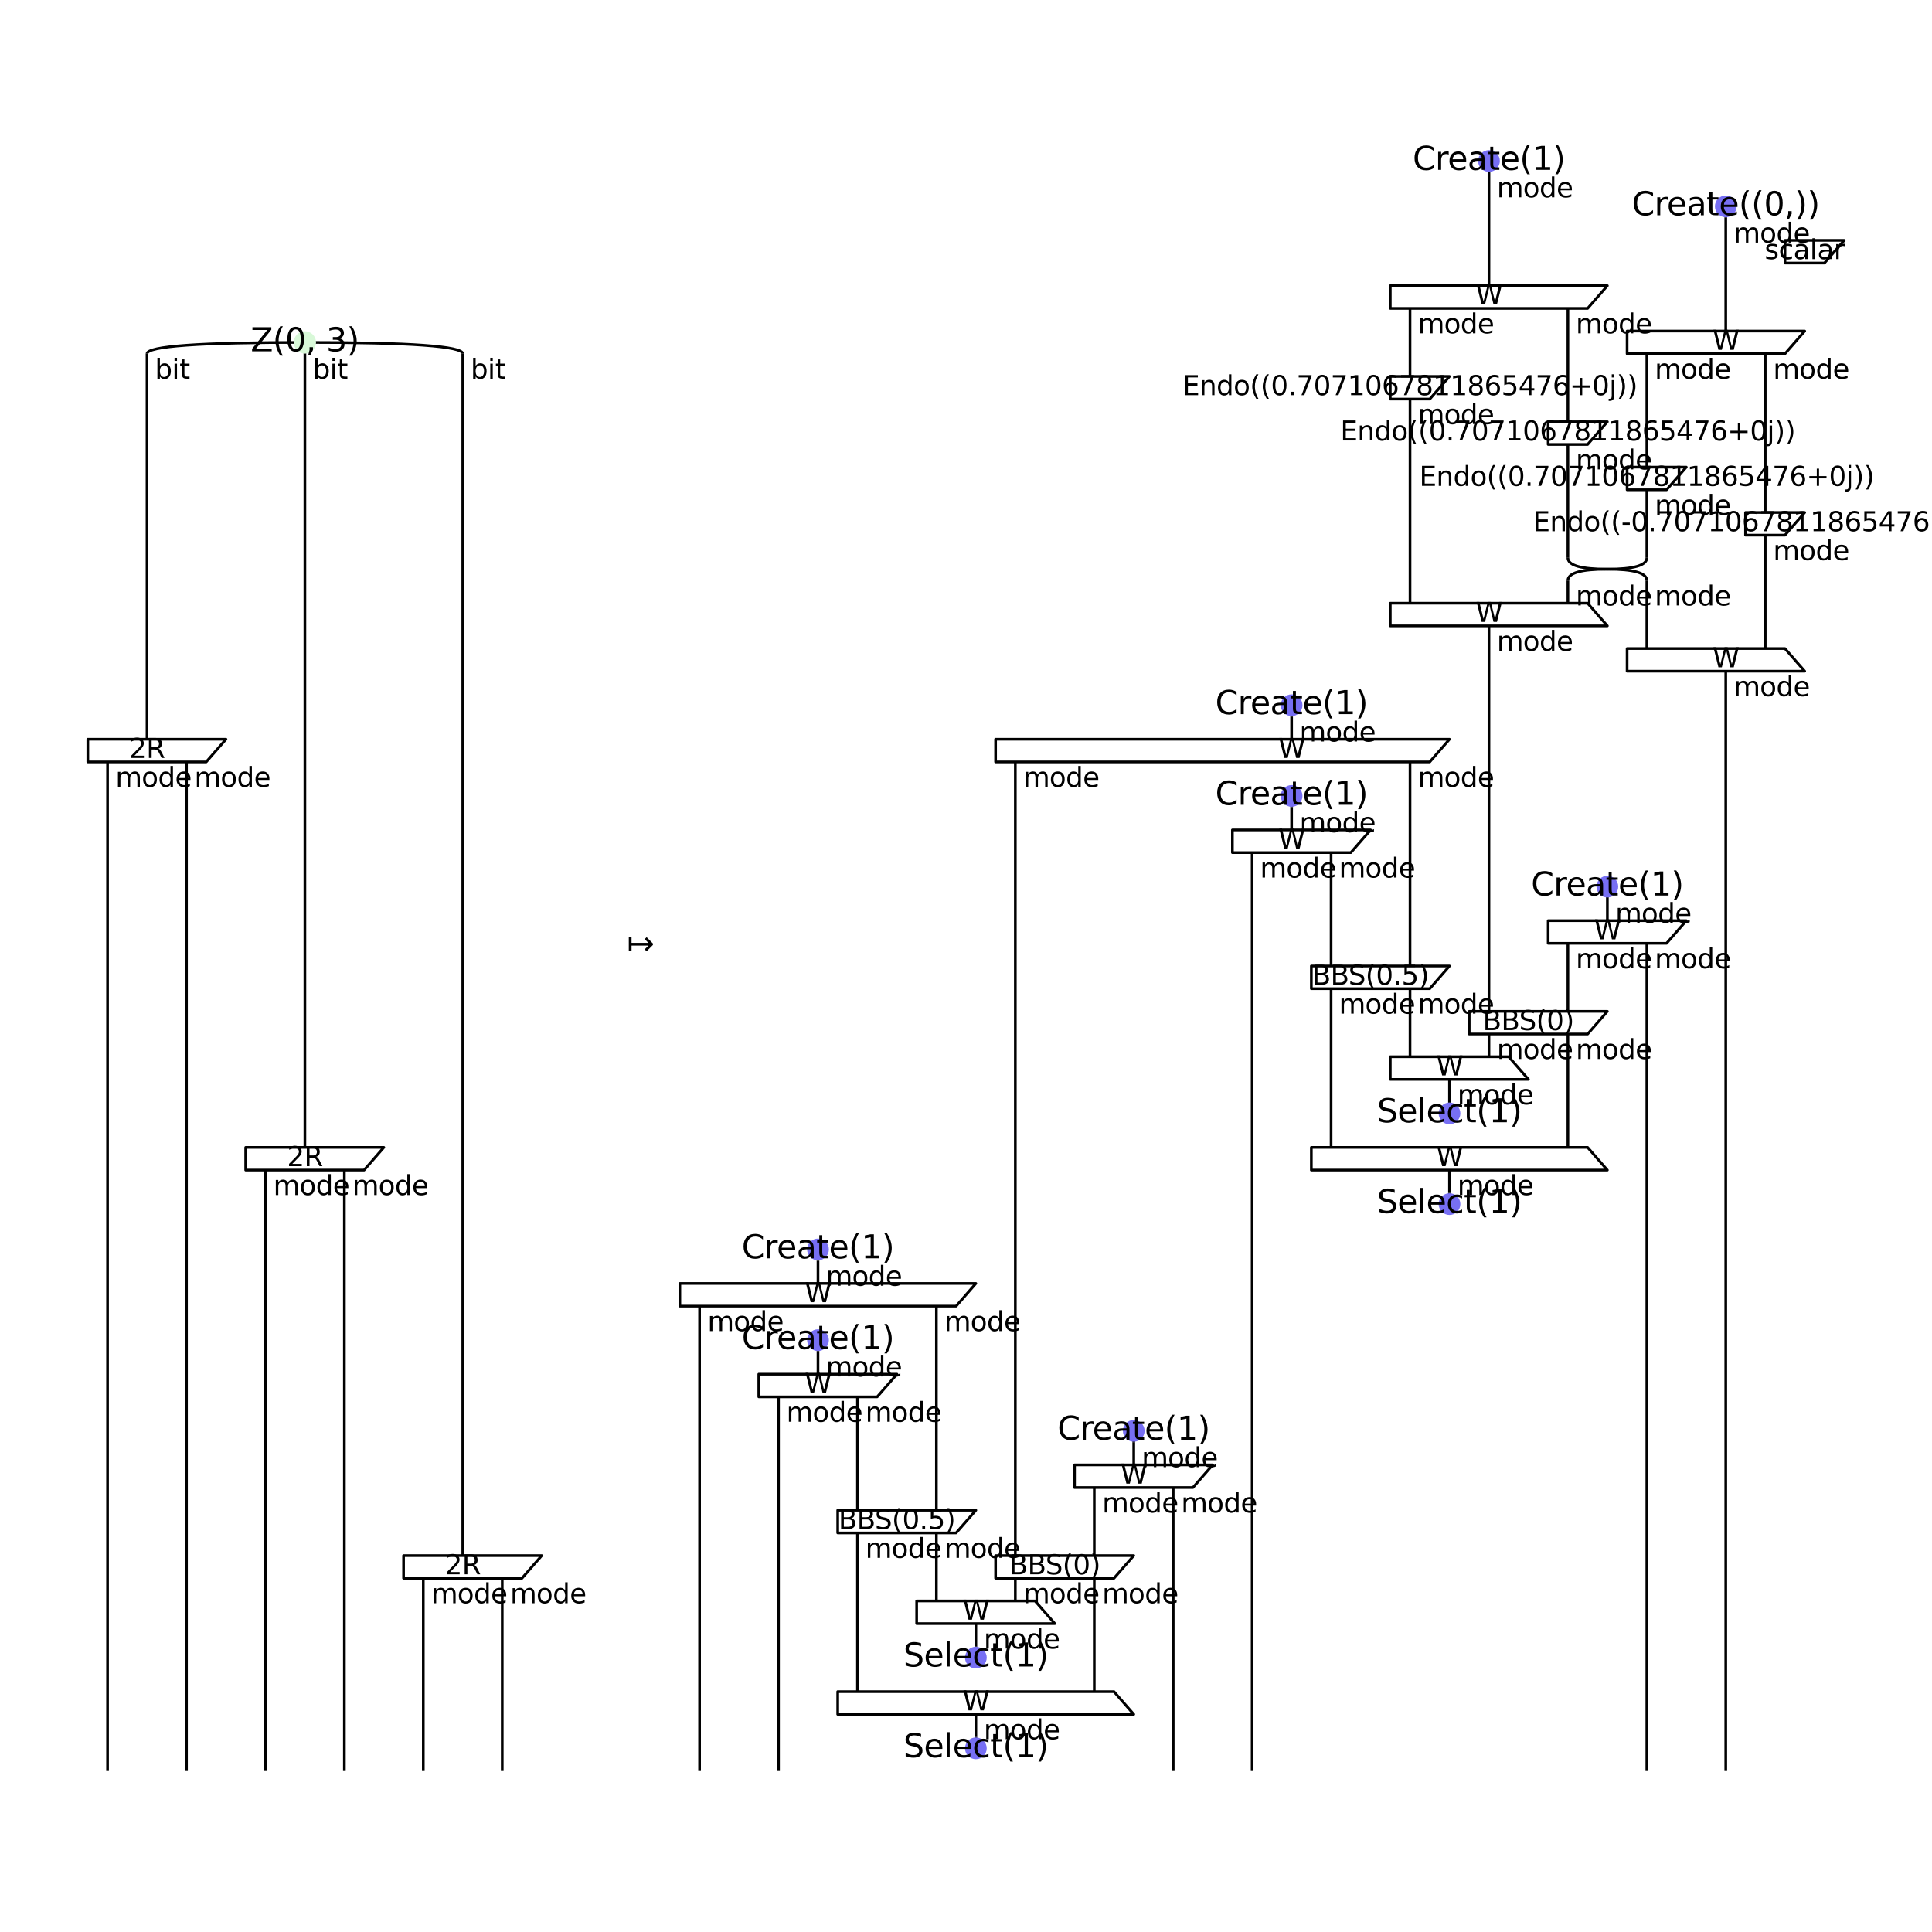 <?xml version="1.0" encoding="utf-8" standalone="no"?>
<!DOCTYPE svg PUBLIC "-//W3C//DTD SVG 1.1//EN"
  "http://www.w3.org/Graphics/SVG/1.1/DTD/svg11.dtd">
<svg xmlns:xlink="http://www.w3.org/1999/xlink" width="720pt" height="720pt" viewBox="0 0 720 720" xmlns="http://www.w3.org/2000/svg" version="1.1">
 <defs>
  <style type="text/css">*{stroke-linejoin: round; stroke-linecap: butt}</style>
 </defs>
 <g id="figure_1">
  <g id="patch_1">
   <path d="M 0 720 
L 720 720 
L 720 0 
L 0 0 
z
" style="fill: #ffffff"/>
  </g>
  <g id="axes_1">
   <g id="patch_2">
    <path d="M 113.626 127.606 
Q 54.791 127.606 54.791 131.831 
" clip-path="url(#p11140b67fa)" style="fill: none; stroke: #000000; stroke-linejoin: miter"/>
   </g>
   <g id="patch_3">
    <path d="M 113.626 127.606 
Q 113.626 127.606 113.626 131.831 
" clip-path="url(#p11140b67fa)" style="fill: none; stroke: #000000; stroke-linejoin: miter"/>
   </g>
   <g id="patch_4">
    <path d="M 113.626 127.606 
Q 172.462 127.606 172.462 131.831 
" clip-path="url(#p11140b67fa)" style="fill: none; stroke: #000000; stroke-linejoin: miter"/>
   </g>
   <g id="patch_5">
    <path d="M 54.791 131.831 
Q 54.791 275.493 54.791 275.493 
" clip-path="url(#p11140b67fa)" style="fill: none; stroke: #000000; stroke-linejoin: miter"/>
   </g>
   <g id="patch_6">
    <path d="M 113.626 131.831 
Q 113.626 427.606 113.626 427.606 
" clip-path="url(#p11140b67fa)" style="fill: none; stroke: #000000; stroke-linejoin: miter"/>
   </g>
   <g id="patch_7">
    <path d="M 172.462 131.831 
Q 172.462 579.718 172.462 579.718 
" clip-path="url(#p11140b67fa)" style="fill: none; stroke: #000000; stroke-linejoin: miter"/>
   </g>
   <g id="patch_8">
    <path d="M 40.082 283.944 
Q 40.082 660 40.082 660 
" clip-path="url(#p11140b67fa)" style="fill: none; stroke: #000000; stroke-linejoin: miter"/>
   </g>
   <g id="patch_9">
    <path d="M 69.499 283.944 
Q 69.499 660 69.499 660 
" clip-path="url(#p11140b67fa)" style="fill: none; stroke: #000000; stroke-linejoin: miter"/>
   </g>
   <g id="patch_10">
    <path d="M 98.917 436.056 
Q 98.917 660 98.917 660 
" clip-path="url(#p11140b67fa)" style="fill: none; stroke: #000000; stroke-linejoin: miter"/>
   </g>
   <g id="patch_11">
    <path d="M 128.335 436.056 
Q 128.335 660 128.335 660 
" clip-path="url(#p11140b67fa)" style="fill: none; stroke: #000000; stroke-linejoin: miter"/>
   </g>
   <g id="patch_12">
    <path d="M 157.753 588.169 
Q 157.753 660 157.753 660 
" clip-path="url(#p11140b67fa)" style="fill: none; stroke: #000000; stroke-linejoin: miter"/>
   </g>
   <g id="patch_13">
    <path d="M 187.171 588.169 
Q 187.171 660 187.171 660 
" clip-path="url(#p11140b67fa)" style="fill: none; stroke: #000000; stroke-linejoin: miter"/>
   </g>
   <g id="patch_14">
    <path d="M 32.727 283.944 
L 76.854 283.944 
L 84.208 275.493 
L 32.727 275.493 
z
" clip-path="url(#p11140b67fa)" style="fill: #ffffff; stroke: #000000; stroke-linejoin: miter"/>
   </g>
   <g id="patch_15">
    <path d="M 91.563 436.056 
L 135.689 436.056 
L 143.044 427.606 
L 91.563 427.606 
z
" clip-path="url(#p11140b67fa)" style="fill: #ffffff; stroke: #000000; stroke-linejoin: miter"/>
   </g>
   <g id="patch_16">
    <path d="M 150.398 588.169 
L 194.525 588.169 
L 201.879 579.718 
L 150.398 579.718 
z
" clip-path="url(#p11140b67fa)" style="fill: #ffffff; stroke: #000000; stroke-linejoin: miter"/>
   </g>
   <g id="patch_17">
    <path d="M 554.893 60 
Q 554.893 60 554.893 64.225 
" clip-path="url(#p11140b67fa)" style="fill: none; stroke: #000000; stroke-linejoin: miter"/>
   </g>
   <g id="patch_18">
    <path d="M 554.893 64.225 
Q 554.893 106.479 554.893 106.479 
" clip-path="url(#p11140b67fa)" style="fill: none; stroke: #000000; stroke-linejoin: miter"/>
   </g>
   <g id="patch_19">
    <path d="M 643.146 76.901 
Q 643.146 76.901 643.146 81.127 
" clip-path="url(#p11140b67fa)" style="fill: none; stroke: #000000; stroke-linejoin: miter"/>
   </g>
   <g id="patch_20">
    <path d="M 643.146 81.127 
Q 643.146 123.38 643.146 123.38 
" clip-path="url(#p11140b67fa)" style="fill: none; stroke: #000000; stroke-linejoin: miter"/>
   </g>
   <g id="patch_21">
    <path d="M 525.475 114.93 
Q 525.475 140.282 525.475 140.282 
" clip-path="url(#p11140b67fa)" style="fill: none; stroke: #000000; stroke-linejoin: miter"/>
   </g>
   <g id="patch_22">
    <path d="M 584.311 114.93 
Q 584.311 157.183 584.311 157.183 
" clip-path="url(#p11140b67fa)" style="fill: none; stroke: #000000; stroke-linejoin: miter"/>
   </g>
   <g id="patch_23">
    <path d="M 613.728 131.831 
Q 613.728 174.085 613.728 174.085 
" clip-path="url(#p11140b67fa)" style="fill: none; stroke: #000000; stroke-linejoin: miter"/>
   </g>
   <g id="patch_24">
    <path d="M 657.855 131.831 
Q 657.855 190.986 657.855 190.986 
" clip-path="url(#p11140b67fa)" style="fill: none; stroke: #000000; stroke-linejoin: miter"/>
   </g>
   <g id="patch_25">
    <path d="M 525.475 148.732 
Q 525.475 224.789 525.475 224.789 
" clip-path="url(#p11140b67fa)" style="fill: none; stroke: #000000; stroke-linejoin: miter"/>
   </g>
   <g id="patch_26">
    <path d="M 584.311 165.634 
Q 584.311 207.887 584.311 207.887 
" clip-path="url(#p11140b67fa)" style="fill: none; stroke: #000000; stroke-linejoin: miter"/>
   </g>
   <g id="patch_27">
    <path d="M 613.728 182.535 
Q 613.728 207.887 613.728 207.887 
" clip-path="url(#p11140b67fa)" style="fill: none; stroke: #000000; stroke-linejoin: miter"/>
   </g>
   <g id="patch_28">
    <path d="M 657.855 199.437 
Q 657.855 241.69 657.855 241.69 
" clip-path="url(#p11140b67fa)" style="fill: none; stroke: #000000; stroke-linejoin: miter"/>
   </g>
   <g id="patch_29">
    <path d="M 599.019 212.113 
Q 584.311 212.113 584.311 216.338 
" clip-path="url(#p11140b67fa)" style="fill: none; stroke: #000000; stroke-linejoin: miter"/>
   </g>
   <g id="patch_30">
    <path d="M 599.019 212.113 
Q 613.728 212.113 613.728 216.338 
" clip-path="url(#p11140b67fa)" style="fill: none; stroke: #000000; stroke-linejoin: miter"/>
   </g>
   <g id="patch_31">
    <path d="M 584.311 207.887 
Q 584.311 212.113 599.019 212.113 
" clip-path="url(#p11140b67fa)" style="fill: none; stroke: #000000; stroke-linejoin: miter"/>
   </g>
   <g id="patch_32">
    <path d="M 613.728 207.887 
Q 613.728 212.113 599.019 212.113 
" clip-path="url(#p11140b67fa)" style="fill: none; stroke: #000000; stroke-linejoin: miter"/>
   </g>
   <g id="patch_33">
    <path d="M 584.311 216.338 
Q 584.311 224.789 584.311 224.789 
" clip-path="url(#p11140b67fa)" style="fill: none; stroke: #000000; stroke-linejoin: miter"/>
   </g>
   <g id="patch_34">
    <path d="M 613.728 216.338 
Q 613.728 241.69 613.728 241.69 
" clip-path="url(#p11140b67fa)" style="fill: none; stroke: #000000; stroke-linejoin: miter"/>
   </g>
   <g id="patch_35">
    <path d="M 554.893 233.239 
Q 554.893 376.901 554.893 376.901 
" clip-path="url(#p11140b67fa)" style="fill: none; stroke: #000000; stroke-linejoin: miter"/>
   </g>
   <g id="patch_36">
    <path d="M 643.146 250.141 
Q 643.146 660 643.146 660 
" clip-path="url(#p11140b67fa)" style="fill: none; stroke: #000000; stroke-linejoin: miter"/>
   </g>
   <g id="patch_37">
    <path d="M 481.348 262.817 
Q 481.348 262.817 481.348 267.042 
" clip-path="url(#p11140b67fa)" style="fill: none; stroke: #000000; stroke-linejoin: miter"/>
   </g>
   <g id="patch_38">
    <path d="M 481.348 267.042 
Q 481.348 275.493 481.348 275.493 
" clip-path="url(#p11140b67fa)" style="fill: none; stroke: #000000; stroke-linejoin: miter"/>
   </g>
   <g id="patch_39">
    <path d="M 378.386 283.944 
Q 378.386 579.718 378.386 579.718 
" clip-path="url(#p11140b67fa)" style="fill: none; stroke: #000000; stroke-linejoin: miter"/>
   </g>
   <g id="patch_40">
    <path d="M 525.475 283.944 
Q 525.475 360 525.475 360 
" clip-path="url(#p11140b67fa)" style="fill: none; stroke: #000000; stroke-linejoin: miter"/>
   </g>
   <g id="patch_41">
    <path d="M 481.348 296.62 
Q 481.348 296.62 481.348 300.845 
" clip-path="url(#p11140b67fa)" style="fill: none; stroke: #000000; stroke-linejoin: miter"/>
   </g>
   <g id="patch_42">
    <path d="M 481.348 300.845 
Q 481.348 309.296 481.348 309.296 
" clip-path="url(#p11140b67fa)" style="fill: none; stroke: #000000; stroke-linejoin: miter"/>
   </g>
   <g id="patch_43">
    <path d="M 466.639 317.746 
Q 466.639 660 466.639 660 
" clip-path="url(#p11140b67fa)" style="fill: none; stroke: #000000; stroke-linejoin: miter"/>
   </g>
   <g id="patch_44">
    <path d="M 496.057 317.746 
Q 496.057 360 496.057 360 
" clip-path="url(#p11140b67fa)" style="fill: none; stroke: #000000; stroke-linejoin: miter"/>
   </g>
   <g id="patch_45">
    <path d="M 599.019 330.423 
Q 599.019 330.423 599.019 334.648 
" clip-path="url(#p11140b67fa)" style="fill: none; stroke: #000000; stroke-linejoin: miter"/>
   </g>
   <g id="patch_46">
    <path d="M 599.019 334.648 
Q 599.019 343.099 599.019 343.099 
" clip-path="url(#p11140b67fa)" style="fill: none; stroke: #000000; stroke-linejoin: miter"/>
   </g>
   <g id="patch_47">
    <path d="M 584.311 351.549 
Q 584.311 376.901 584.311 376.901 
" clip-path="url(#p11140b67fa)" style="fill: none; stroke: #000000; stroke-linejoin: miter"/>
   </g>
   <g id="patch_48">
    <path d="M 613.728 351.549 
Q 613.728 660 613.728 660 
" clip-path="url(#p11140b67fa)" style="fill: none; stroke: #000000; stroke-linejoin: miter"/>
   </g>
   <g id="patch_49">
    <path d="M 496.057 368.451 
Q 496.057 427.606 496.057 427.606 
" clip-path="url(#p11140b67fa)" style="fill: none; stroke: #000000; stroke-linejoin: miter"/>
   </g>
   <g id="patch_50">
    <path d="M 525.475 368.451 
Q 525.475 393.803 525.475 393.803 
" clip-path="url(#p11140b67fa)" style="fill: none; stroke: #000000; stroke-linejoin: miter"/>
   </g>
   <g id="patch_51">
    <path d="M 554.893 385.352 
Q 554.893 393.803 554.893 393.803 
" clip-path="url(#p11140b67fa)" style="fill: none; stroke: #000000; stroke-linejoin: miter"/>
   </g>
   <g id="patch_52">
    <path d="M 584.311 385.352 
Q 584.311 427.606 584.311 427.606 
" clip-path="url(#p11140b67fa)" style="fill: none; stroke: #000000; stroke-linejoin: miter"/>
   </g>
   <g id="patch_53">
    <path d="M 540.184 402.254 
Q 540.184 410.704 540.184 410.704 
" clip-path="url(#p11140b67fa)" style="fill: none; stroke: #000000; stroke-linejoin: miter"/>
   </g>
   <g id="patch_54">
    <path d="M 540.184 410.704 
Q 540.184 414.93 540.184 414.93 
" clip-path="url(#p11140b67fa)" style="fill: none; stroke: #000000; stroke-linejoin: miter"/>
   </g>
   <g id="patch_55">
    <path d="M 540.184 436.056 
Q 540.184 444.507 540.184 444.507 
" clip-path="url(#p11140b67fa)" style="fill: none; stroke: #000000; stroke-linejoin: miter"/>
   </g>
   <g id="patch_56">
    <path d="M 540.184 444.507 
Q 540.184 448.732 540.184 448.732 
" clip-path="url(#p11140b67fa)" style="fill: none; stroke: #000000; stroke-linejoin: miter"/>
   </g>
   <g id="patch_57">
    <path d="M 304.842 465.634 
Q 304.842 465.634 304.842 469.859 
" clip-path="url(#p11140b67fa)" style="fill: none; stroke: #000000; stroke-linejoin: miter"/>
   </g>
   <g id="patch_58">
    <path d="M 304.842 469.859 
Q 304.842 478.31 304.842 478.31 
" clip-path="url(#p11140b67fa)" style="fill: none; stroke: #000000; stroke-linejoin: miter"/>
   </g>
   <g id="patch_59">
    <path d="M 260.715 486.761 
Q 260.715 660 260.715 660 
" clip-path="url(#p11140b67fa)" style="fill: none; stroke: #000000; stroke-linejoin: miter"/>
   </g>
   <g id="patch_60">
    <path d="M 348.968 486.761 
Q 348.968 562.817 348.968 562.817 
" clip-path="url(#p11140b67fa)" style="fill: none; stroke: #000000; stroke-linejoin: miter"/>
   </g>
   <g id="patch_61">
    <path d="M 304.842 499.437 
Q 304.842 499.437 304.842 503.662 
" clip-path="url(#p11140b67fa)" style="fill: none; stroke: #000000; stroke-linejoin: miter"/>
   </g>
   <g id="patch_62">
    <path d="M 304.842 503.662 
Q 304.842 512.113 304.842 512.113 
" clip-path="url(#p11140b67fa)" style="fill: none; stroke: #000000; stroke-linejoin: miter"/>
   </g>
   <g id="patch_63">
    <path d="M 290.133 520.563 
Q 290.133 660 290.133 660 
" clip-path="url(#p11140b67fa)" style="fill: none; stroke: #000000; stroke-linejoin: miter"/>
   </g>
   <g id="patch_64">
    <path d="M 319.551 520.563 
Q 319.551 562.817 319.551 562.817 
" clip-path="url(#p11140b67fa)" style="fill: none; stroke: #000000; stroke-linejoin: miter"/>
   </g>
   <g id="patch_65">
    <path d="M 422.513 533.239 
Q 422.513 533.239 422.513 537.465 
" clip-path="url(#p11140b67fa)" style="fill: none; stroke: #000000; stroke-linejoin: miter"/>
   </g>
   <g id="patch_66">
    <path d="M 422.513 537.465 
Q 422.513 545.915 422.513 545.915 
" clip-path="url(#p11140b67fa)" style="fill: none; stroke: #000000; stroke-linejoin: miter"/>
   </g>
   <g id="patch_67">
    <path d="M 407.804 554.366 
Q 407.804 579.718 407.804 579.718 
" clip-path="url(#p11140b67fa)" style="fill: none; stroke: #000000; stroke-linejoin: miter"/>
   </g>
   <g id="patch_68">
    <path d="M 437.222 554.366 
Q 437.222 660 437.222 660 
" clip-path="url(#p11140b67fa)" style="fill: none; stroke: #000000; stroke-linejoin: miter"/>
   </g>
   <g id="patch_69">
    <path d="M 319.551 571.268 
Q 319.551 630.423 319.551 630.423 
" clip-path="url(#p11140b67fa)" style="fill: none; stroke: #000000; stroke-linejoin: miter"/>
   </g>
   <g id="patch_70">
    <path d="M 348.968 571.268 
Q 348.968 596.62 348.968 596.62 
" clip-path="url(#p11140b67fa)" style="fill: none; stroke: #000000; stroke-linejoin: miter"/>
   </g>
   <g id="patch_71">
    <path d="M 378.386 588.169 
Q 378.386 596.62 378.386 596.62 
" clip-path="url(#p11140b67fa)" style="fill: none; stroke: #000000; stroke-linejoin: miter"/>
   </g>
   <g id="patch_72">
    <path d="M 407.804 588.169 
Q 407.804 630.423 407.804 630.423 
" clip-path="url(#p11140b67fa)" style="fill: none; stroke: #000000; stroke-linejoin: miter"/>
   </g>
   <g id="patch_73">
    <path d="M 363.677 605.07 
Q 363.677 613.521 363.677 613.521 
" clip-path="url(#p11140b67fa)" style="fill: none; stroke: #000000; stroke-linejoin: miter"/>
   </g>
   <g id="patch_74">
    <path d="M 363.677 613.521 
Q 363.677 617.746 363.677 617.746 
" clip-path="url(#p11140b67fa)" style="fill: none; stroke: #000000; stroke-linejoin: miter"/>
   </g>
   <g id="patch_75">
    <path d="M 363.677 638.873 
Q 363.677 647.324 363.677 647.324 
" clip-path="url(#p11140b67fa)" style="fill: none; stroke: #000000; stroke-linejoin: miter"/>
   </g>
   <g id="patch_76">
    <path d="M 363.677 647.324 
Q 363.677 651.549 363.677 651.549 
" clip-path="url(#p11140b67fa)" style="fill: none; stroke: #000000; stroke-linejoin: miter"/>
   </g>
   <g id="patch_77">
    <path d="M 665.209 98.028 
L 679.918 98.028 
L 687.273 89.577 
L 665.209 89.577 
z
" clip-path="url(#p11140b67fa)" style="fill: #ffffff; stroke: #000000; stroke-linejoin: miter"/>
   </g>
   <g id="patch_78">
    <path d="M 518.121 114.93 
L 591.665 114.93 
L 599.019 106.479 
L 518.121 106.479 
z
" clip-path="url(#p11140b67fa)" style="fill: #ffffff; stroke: #000000; stroke-linejoin: miter"/>
   </g>
   <g id="patch_79">
    <path d="M 606.374 131.831 
L 665.209 131.831 
L 672.564 123.38 
L 606.374 123.38 
z
" clip-path="url(#p11140b67fa)" style="fill: #ffffff; stroke: #000000; stroke-linejoin: miter"/>
   </g>
   <g id="patch_80">
    <path d="M 518.121 148.732 
L 532.829 148.732 
L 540.184 140.282 
L 518.121 140.282 
z
" clip-path="url(#p11140b67fa)" style="fill: #ffffff; stroke: #000000; stroke-linejoin: miter"/>
   </g>
   <g id="patch_81">
    <path d="M 576.956 165.634 
L 591.665 165.634 
L 599.019 157.183 
L 576.956 157.183 
z
" clip-path="url(#p11140b67fa)" style="fill: #ffffff; stroke: #000000; stroke-linejoin: miter"/>
   </g>
   <g id="patch_82">
    <path d="M 606.374 182.535 
L 621.083 182.535 
L 628.437 174.085 
L 606.374 174.085 
z
" clip-path="url(#p11140b67fa)" style="fill: #ffffff; stroke: #000000; stroke-linejoin: miter"/>
   </g>
   <g id="patch_83">
    <path d="M 650.501 199.437 
L 665.209 199.437 
L 672.564 190.986 
L 650.501 190.986 
z
" clip-path="url(#p11140b67fa)" style="fill: #ffffff; stroke: #000000; stroke-linejoin: miter"/>
   </g>
   <g id="patch_84">
    <path d="M 518.121 233.239 
L 599.019 233.239 
L 591.665 224.789 
L 518.121 224.789 
z
" clip-path="url(#p11140b67fa)" style="fill: #ffffff; stroke: #000000; stroke-linejoin: miter"/>
   </g>
   <g id="patch_85">
    <path d="M 606.374 250.141 
L 672.564 250.141 
L 665.209 241.69 
L 606.374 241.69 
z
" clip-path="url(#p11140b67fa)" style="fill: #ffffff; stroke: #000000; stroke-linejoin: miter"/>
   </g>
   <g id="patch_86">
    <path d="M 371.032 283.944 
L 532.829 283.944 
L 540.184 275.493 
L 371.032 275.493 
z
" clip-path="url(#p11140b67fa)" style="fill: #ffffff; stroke: #000000; stroke-linejoin: miter"/>
   </g>
   <g id="patch_87">
    <path d="M 459.285 317.746 
L 503.412 317.746 
L 510.766 309.296 
L 459.285 309.296 
z
" clip-path="url(#p11140b67fa)" style="fill: #ffffff; stroke: #000000; stroke-linejoin: miter"/>
   </g>
   <g id="patch_88">
    <path d="M 576.956 351.549 
L 621.083 351.549 
L 628.437 343.099 
L 576.956 343.099 
z
" clip-path="url(#p11140b67fa)" style="fill: #ffffff; stroke: #000000; stroke-linejoin: miter"/>
   </g>
   <g id="patch_89">
    <path d="M 488.703 368.451 
L 532.829 368.451 
L 540.184 360 
L 488.703 360 
z
" clip-path="url(#p11140b67fa)" style="fill: #ffffff; stroke: #000000; stroke-linejoin: miter"/>
   </g>
   <g id="patch_90">
    <path d="M 547.538 385.352 
L 591.665 385.352 
L 599.019 376.901 
L 547.538 376.901 
z
" clip-path="url(#p11140b67fa)" style="fill: #ffffff; stroke: #000000; stroke-linejoin: miter"/>
   </g>
   <g id="patch_91">
    <path d="M 518.121 402.254 
L 569.602 402.254 
L 562.247 393.803 
L 518.121 393.803 
z
" clip-path="url(#p11140b67fa)" style="fill: #ffffff; stroke: #000000; stroke-linejoin: miter"/>
   </g>
   <g id="patch_92">
    <path d="M 488.703 436.056 
L 599.019 436.056 
L 591.665 427.606 
L 488.703 427.606 
z
" clip-path="url(#p11140b67fa)" style="fill: #ffffff; stroke: #000000; stroke-linejoin: miter"/>
   </g>
   <g id="patch_93">
    <path d="M 253.361 486.761 
L 356.323 486.761 
L 363.677 478.31 
L 253.361 478.31 
z
" clip-path="url(#p11140b67fa)" style="fill: #ffffff; stroke: #000000; stroke-linejoin: miter"/>
   </g>
   <g id="patch_94">
    <path d="M 282.778 520.563 
L 326.905 520.563 
L 334.259 512.113 
L 282.778 512.113 
z
" clip-path="url(#p11140b67fa)" style="fill: #ffffff; stroke: #000000; stroke-linejoin: miter"/>
   </g>
   <g id="patch_95">
    <path d="M 400.449 554.366 
L 444.576 554.366 
L 451.931 545.915 
L 400.449 545.915 
z
" clip-path="url(#p11140b67fa)" style="fill: #ffffff; stroke: #000000; stroke-linejoin: miter"/>
   </g>
   <g id="patch_96">
    <path d="M 312.196 571.268 
L 356.323 571.268 
L 363.677 562.817 
L 312.196 562.817 
z
" clip-path="url(#p11140b67fa)" style="fill: #ffffff; stroke: #000000; stroke-linejoin: miter"/>
   </g>
   <g id="patch_97">
    <path d="M 371.032 588.169 
L 415.158 588.169 
L 422.513 579.718 
L 371.032 579.718 
z
" clip-path="url(#p11140b67fa)" style="fill: #ffffff; stroke: #000000; stroke-linejoin: miter"/>
   </g>
   <g id="patch_98">
    <path d="M 341.614 605.07 
L 393.095 605.07 
L 385.741 596.62 
L 341.614 596.62 
z
" clip-path="url(#p11140b67fa)" style="fill: #ffffff; stroke: #000000; stroke-linejoin: miter"/>
   </g>
   <g id="patch_99">
    <path d="M 312.196 638.873 
L 422.513 638.873 
L 415.158 630.423 
L 312.196 630.423 
z
" clip-path="url(#p11140b67fa)" style="fill: #ffffff; stroke: #000000; stroke-linejoin: miter"/>
   </g>
   <g id="PathCollection_1">
    <defs>
     <path id="m2431d7f19a" d="M 0 3.654 
C 0.969 3.654 1.898 3.269 2.584 2.584 
C 3.269 1.898 3.654 0.969 3.654 0 
C 3.654 -0.969 3.269 -1.898 2.584 -2.584 
C 1.898 -3.269 0.969 -3.654 0 -3.654 
C -0.969 -3.654 -1.898 -3.269 -2.584 -2.584 
C -3.269 -1.898 -3.654 -0.969 -3.654 0 
C -3.654 0.969 -3.269 1.898 -2.584 2.584 
C -1.898 3.269 -0.969 3.654 0 3.654 
z
" style="stroke: #d8f8d8"/>
    </defs>
    <g clip-path="url(#p11140b67fa)">
     <use xlink:href="#m2431d7f19a" x="113.626" y="127.606" style="fill: #d8f8d8; stroke: #d8f8d8"/>
    </g>
   </g>
   <g id="PathCollection_2">
    <defs>
     <path id="C0_0_652788267c" d="M 0 3.55 
C 0.941 3.55 1.844 3.176 2.51 2.51 
C 3.176 1.844 3.55 0.941 3.55 -0 
C 3.55 -0.941 3.176 -1.844 2.51 -2.51 
C 1.844 -3.176 0.941 -3.55 0 -3.55 
C -0.941 -3.55 -1.844 -3.176 -2.51 -2.51 
C -3.176 -1.844 -3.55 -0.941 -3.55 0 
C -3.55 0.941 -3.176 1.844 -2.51 2.51 
C -1.844 3.176 -0.941 3.55 0 3.55 
z
"/>
    </defs>
    <g clip-path="url(#p11140b67fa)">
     <use xlink:href="#C0_0_652788267c" x="599.019" y="330.423" style="fill: #776ff3; stroke: #776ff3"/>
    </g>
    <g clip-path="url(#p11140b67fa)">
     <use xlink:href="#C0_0_652788267c" x="481.348" y="296.62" style="fill: #776ff3; stroke: #776ff3"/>
    </g>
    <g clip-path="url(#p11140b67fa)">
     <use xlink:href="#C0_0_652788267c" x="422.513" y="533.239" style="fill: #776ff3; stroke: #776ff3"/>
    </g>
    <g clip-path="url(#p11140b67fa)">
     <use xlink:href="#C0_0_652788267c" x="304.842" y="465.634" style="fill: #776ff3; stroke: #776ff3"/>
    </g>
    <g clip-path="url(#p11140b67fa)">
     <use xlink:href="#C0_0_652788267c" x="540.184" y="414.93" style="fill: #776ff3; stroke: #776ff3"/>
    </g>
    <g clip-path="url(#p11140b67fa)">
     <use xlink:href="#C0_0_652788267c" x="304.842" y="499.437" style="fill: #776ff3; stroke: #776ff3"/>
    </g>
    <g clip-path="url(#p11140b67fa)">
     <use xlink:href="#C0_0_652788267c" x="363.677" y="617.746" style="fill: #776ff3; stroke: #776ff3"/>
    </g>
    <g clip-path="url(#p11140b67fa)">
     <use xlink:href="#C0_0_652788267c" x="554.893" y="60" style="fill: #776ff3; stroke: #776ff3"/>
    </g>
    <g clip-path="url(#p11140b67fa)">
     <use xlink:href="#C0_0_652788267c" x="643.146" y="76.901" style="fill: #776ff3; stroke: #776ff3"/>
    </g>
    <g clip-path="url(#p11140b67fa)">
     <use xlink:href="#C0_0_652788267c" x="481.348" y="262.817" style="fill: #776ff3; stroke: #776ff3"/>
    </g>
    <g clip-path="url(#p11140b67fa)">
     <use xlink:href="#C0_0_652788267c" x="540.184" y="448.732" style="fill: #776ff3; stroke: #776ff3"/>
    </g>
    <g clip-path="url(#p11140b67fa)">
     <use xlink:href="#C0_0_652788267c" x="363.677" y="651.549" style="fill: #776ff3; stroke: #776ff3"/>
    </g>
   </g>
   <g id="text_1">
    <!-- bit -->
    <g transform="translate(57.732 141.12) scale(0.1 -0.1)">
     <defs>
      <path id="DejaVuSans-62" d="M 3116 1747 
Q 3116 2381 2855 2742 
Q 2594 3103 2138 3103 
Q 1681 3103 1420 2742 
Q 1159 2381 1159 1747 
Q 1159 1113 1420 752 
Q 1681 391 2138 391 
Q 2594 391 2855 752 
Q 3116 1113 3116 1747 
z
M 1159 2969 
Q 1341 3281 1617 3432 
Q 1894 3584 2278 3584 
Q 2916 3584 3314 3078 
Q 3713 2572 3713 1747 
Q 3713 922 3314 415 
Q 2916 -91 2278 -91 
Q 1894 -91 1617 61 
Q 1341 213 1159 525 
L 1159 0 
L 581 0 
L 581 4863 
L 1159 4863 
L 1159 2969 
z
" transform="scale(0.016)"/>
      <path id="DejaVuSans-69" d="M 603 3500 
L 1178 3500 
L 1178 0 
L 603 0 
L 603 3500 
z
M 603 4863 
L 1178 4863 
L 1178 4134 
L 603 4134 
L 603 4863 
z
" transform="scale(0.016)"/>
      <path id="DejaVuSans-74" d="M 1172 4494 
L 1172 3500 
L 2356 3500 
L 2356 3053 
L 1172 3053 
L 1172 1153 
Q 1172 725 1289 603 
Q 1406 481 1766 481 
L 2356 481 
L 2356 0 
L 1766 0 
Q 1100 0 847 248 
Q 594 497 594 1153 
L 594 3053 
L 172 3053 
L 172 3500 
L 594 3500 
L 594 4494 
L 1172 4494 
z
" transform="scale(0.016)"/>
     </defs>
     <use xlink:href="#DejaVuSans-62"/>
     <use xlink:href="#DejaVuSans-69" x="63.477"/>
     <use xlink:href="#DejaVuSans-74" x="91.26"/>
    </g>
   </g>
   <g id="text_2">
    <!-- bit -->
    <g transform="translate(116.568 141.12) scale(0.1 -0.1)">
     <use xlink:href="#DejaVuSans-62"/>
     <use xlink:href="#DejaVuSans-69" x="63.477"/>
     <use xlink:href="#DejaVuSans-74" x="91.26"/>
    </g>
   </g>
   <g id="text_3">
    <!-- bit -->
    <g transform="translate(175.403 141.12) scale(0.1 -0.1)">
     <use xlink:href="#DejaVuSans-62"/>
     <use xlink:href="#DejaVuSans-69" x="63.477"/>
     <use xlink:href="#DejaVuSans-74" x="91.26"/>
    </g>
   </g>
   <g id="text_4">
    <!-- mode -->
    <g transform="translate(43.023 293.232) scale(0.1 -0.1)">
     <defs>
      <path id="DejaVuSans-6d" d="M 3328 2828 
Q 3544 3216 3844 3400 
Q 4144 3584 4550 3584 
Q 5097 3584 5394 3201 
Q 5691 2819 5691 2113 
L 5691 0 
L 5113 0 
L 5113 2094 
Q 5113 2597 4934 2840 
Q 4756 3084 4391 3084 
Q 3944 3084 3684 2787 
Q 3425 2491 3425 1978 
L 3425 0 
L 2847 0 
L 2847 2094 
Q 2847 2600 2669 2842 
Q 2491 3084 2119 3084 
Q 1678 3084 1418 2786 
Q 1159 2488 1159 1978 
L 1159 0 
L 581 0 
L 581 3500 
L 1159 3500 
L 1159 2956 
Q 1356 3278 1631 3431 
Q 1906 3584 2284 3584 
Q 2666 3584 2933 3390 
Q 3200 3197 3328 2828 
z
" transform="scale(0.016)"/>
      <path id="DejaVuSans-6f" d="M 1959 3097 
Q 1497 3097 1228 2736 
Q 959 2375 959 1747 
Q 959 1119 1226 758 
Q 1494 397 1959 397 
Q 2419 397 2687 759 
Q 2956 1122 2956 1747 
Q 2956 2369 2687 2733 
Q 2419 3097 1959 3097 
z
M 1959 3584 
Q 2709 3584 3137 3096 
Q 3566 2609 3566 1747 
Q 3566 888 3137 398 
Q 2709 -91 1959 -91 
Q 1206 -91 779 398 
Q 353 888 353 1747 
Q 353 2609 779 3096 
Q 1206 3584 1959 3584 
z
" transform="scale(0.016)"/>
      <path id="DejaVuSans-64" d="M 2906 2969 
L 2906 4863 
L 3481 4863 
L 3481 0 
L 2906 0 
L 2906 525 
Q 2725 213 2448 61 
Q 2172 -91 1784 -91 
Q 1150 -91 751 415 
Q 353 922 353 1747 
Q 353 2572 751 3078 
Q 1150 3584 1784 3584 
Q 2172 3584 2448 3432 
Q 2725 3281 2906 2969 
z
M 947 1747 
Q 947 1113 1208 752 
Q 1469 391 1925 391 
Q 2381 391 2643 752 
Q 2906 1113 2906 1747 
Q 2906 2381 2643 2742 
Q 2381 3103 1925 3103 
Q 1469 3103 1208 2742 
Q 947 2381 947 1747 
z
" transform="scale(0.016)"/>
      <path id="DejaVuSans-65" d="M 3597 1894 
L 3597 1613 
L 953 1613 
Q 991 1019 1311 708 
Q 1631 397 2203 397 
Q 2534 397 2845 478 
Q 3156 559 3463 722 
L 3463 178 
Q 3153 47 2828 -22 
Q 2503 -91 2169 -91 
Q 1331 -91 842 396 
Q 353 884 353 1716 
Q 353 2575 817 3079 
Q 1281 3584 2069 3584 
Q 2775 3584 3186 3129 
Q 3597 2675 3597 1894 
z
M 3022 2063 
Q 3016 2534 2758 2815 
Q 2500 3097 2075 3097 
Q 1594 3097 1305 2825 
Q 1016 2553 972 2059 
L 3022 2063 
z
" transform="scale(0.016)"/>
     </defs>
     <use xlink:href="#DejaVuSans-6d"/>
     <use xlink:href="#DejaVuSans-6f" x="97.412"/>
     <use xlink:href="#DejaVuSans-64" x="158.594"/>
     <use xlink:href="#DejaVuSans-65" x="222.07"/>
    </g>
   </g>
   <g id="text_5">
    <!-- mode -->
    <g transform="translate(72.441 293.232) scale(0.1 -0.1)">
     <use xlink:href="#DejaVuSans-6d"/>
     <use xlink:href="#DejaVuSans-6f" x="97.412"/>
     <use xlink:href="#DejaVuSans-64" x="158.594"/>
     <use xlink:href="#DejaVuSans-65" x="222.07"/>
    </g>
   </g>
   <g id="text_6">
    <!-- mode -->
    <g transform="translate(101.859 445.345) scale(0.1 -0.1)">
     <use xlink:href="#DejaVuSans-6d"/>
     <use xlink:href="#DejaVuSans-6f" x="97.412"/>
     <use xlink:href="#DejaVuSans-64" x="158.594"/>
     <use xlink:href="#DejaVuSans-65" x="222.07"/>
    </g>
   </g>
   <g id="text_7">
    <!-- mode -->
    <g transform="translate(131.277 445.345) scale(0.1 -0.1)">
     <use xlink:href="#DejaVuSans-6d"/>
     <use xlink:href="#DejaVuSans-6f" x="97.412"/>
     <use xlink:href="#DejaVuSans-64" x="158.594"/>
     <use xlink:href="#DejaVuSans-65" x="222.07"/>
    </g>
   </g>
   <g id="text_8">
    <!-- mode -->
    <g transform="translate(160.695 597.458) scale(0.1 -0.1)">
     <use xlink:href="#DejaVuSans-6d"/>
     <use xlink:href="#DejaVuSans-6f" x="97.412"/>
     <use xlink:href="#DejaVuSans-64" x="158.594"/>
     <use xlink:href="#DejaVuSans-65" x="222.07"/>
    </g>
   </g>
   <g id="text_9">
    <!-- mode -->
    <g transform="translate(190.112 597.458) scale(0.1 -0.1)">
     <use xlink:href="#DejaVuSans-6d"/>
     <use xlink:href="#DejaVuSans-6f" x="97.412"/>
     <use xlink:href="#DejaVuSans-64" x="158.594"/>
     <use xlink:href="#DejaVuSans-65" x="222.07"/>
    </g>
   </g>
   <g id="text_10">
    <g clip-path="url(#p11140b67fa)">
     <!-- Z(0, 3) -->
     <g transform="translate(93.386 130.917) scale(0.12 -0.12)">
      <defs>
       <path id="DejaVuSans-5a" d="M 359 4666 
L 4025 4666 
L 4025 4184 
L 1075 531 
L 4097 531 
L 4097 0 
L 288 0 
L 288 481 
L 3238 4134 
L 359 4134 
L 359 4666 
z
" transform="scale(0.016)"/>
       <path id="DejaVuSans-28" d="M 1984 4856 
Q 1566 4138 1362 3434 
Q 1159 2731 1159 2009 
Q 1159 1288 1364 580 
Q 1569 -128 1984 -844 
L 1484 -844 
Q 1016 -109 783 600 
Q 550 1309 550 2009 
Q 550 2706 781 3412 
Q 1013 4119 1484 4856 
L 1984 4856 
z
" transform="scale(0.016)"/>
       <path id="DejaVuSans-30" d="M 2034 4250 
Q 1547 4250 1301 3770 
Q 1056 3291 1056 2328 
Q 1056 1369 1301 889 
Q 1547 409 2034 409 
Q 2525 409 2770 889 
Q 3016 1369 3016 2328 
Q 3016 3291 2770 3770 
Q 2525 4250 2034 4250 
z
M 2034 4750 
Q 2819 4750 3233 4129 
Q 3647 3509 3647 2328 
Q 3647 1150 3233 529 
Q 2819 -91 2034 -91 
Q 1250 -91 836 529 
Q 422 1150 422 2328 
Q 422 3509 836 4129 
Q 1250 4750 2034 4750 
z
" transform="scale(0.016)"/>
       <path id="DejaVuSans-2c" d="M 750 794 
L 1409 794 
L 1409 256 
L 897 -744 
L 494 -744 
L 750 256 
L 750 794 
z
" transform="scale(0.016)"/>
       <path id="DejaVuSans-20" transform="scale(0.016)"/>
       <path id="DejaVuSans-33" d="M 2597 2516 
Q 3050 2419 3304 2112 
Q 3559 1806 3559 1356 
Q 3559 666 3084 287 
Q 2609 -91 1734 -91 
Q 1441 -91 1130 -33 
Q 819 25 488 141 
L 488 750 
Q 750 597 1062 519 
Q 1375 441 1716 441 
Q 2309 441 2620 675 
Q 2931 909 2931 1356 
Q 2931 1769 2642 2001 
Q 2353 2234 1838 2234 
L 1294 2234 
L 1294 2753 
L 1863 2753 
Q 2328 2753 2575 2939 
Q 2822 3125 2822 3475 
Q 2822 3834 2567 4026 
Q 2313 4219 1838 4219 
Q 1578 4219 1281 4162 
Q 984 4106 628 3988 
L 628 4550 
Q 988 4650 1302 4700 
Q 1616 4750 1894 4750 
Q 2613 4750 3031 4423 
Q 3450 4097 3450 3541 
Q 3450 3153 3228 2886 
Q 3006 2619 2597 2516 
z
" transform="scale(0.016)"/>
       <path id="DejaVuSans-29" d="M 513 4856 
L 1013 4856 
Q 1481 4119 1714 3412 
Q 1947 2706 1947 2009 
Q 1947 1309 1714 600 
Q 1481 -109 1013 -844 
L 513 -844 
Q 928 -128 1133 580 
Q 1338 1288 1338 2009 
Q 1338 2731 1133 3434 
Q 928 4138 513 4856 
z
" transform="scale(0.016)"/>
      </defs>
      <use xlink:href="#DejaVuSans-5a"/>
      <use xlink:href="#DejaVuSans-28" x="68.506"/>
      <use xlink:href="#DejaVuSans-30" x="107.52"/>
      <use xlink:href="#DejaVuSans-2c" x="171.143"/>
      <use xlink:href="#DejaVuSans-20" x="202.93"/>
      <use xlink:href="#DejaVuSans-33" x="234.717"/>
      <use xlink:href="#DejaVuSans-29" x="298.34"/>
     </g>
    </g>
   </g>
   <g id="text_11">
    <!-- 2R -->
    <g transform="translate(48.135 282.478) scale(0.1 -0.1)">
     <defs>
      <path id="DejaVuSans-32" d="M 1228 531 
L 3431 531 
L 3431 0 
L 469 0 
L 469 531 
Q 828 903 1448 1529 
Q 2069 2156 2228 2338 
Q 2531 2678 2651 2914 
Q 2772 3150 2772 3378 
Q 2772 3750 2511 3984 
Q 2250 4219 1831 4219 
Q 1534 4219 1204 4116 
Q 875 4013 500 3803 
L 500 4441 
Q 881 4594 1212 4672 
Q 1544 4750 1819 4750 
Q 2544 4750 2975 4387 
Q 3406 4025 3406 3419 
Q 3406 3131 3298 2873 
Q 3191 2616 2906 2266 
Q 2828 2175 2409 1742 
Q 1991 1309 1228 531 
z
" transform="scale(0.016)"/>
      <path id="DejaVuSans-52" d="M 2841 2188 
Q 3044 2119 3236 1894 
Q 3428 1669 3622 1275 
L 4263 0 
L 3584 0 
L 2988 1197 
Q 2756 1666 2539 1819 
Q 2322 1972 1947 1972 
L 1259 1972 
L 1259 0 
L 628 0 
L 628 4666 
L 2053 4666 
Q 2853 4666 3247 4331 
Q 3641 3997 3641 3322 
Q 3641 2881 3436 2590 
Q 3231 2300 2841 2188 
z
M 1259 4147 
L 1259 2491 
L 2053 2491 
Q 2509 2491 2742 2702 
Q 2975 2913 2975 3322 
Q 2975 3731 2742 3939 
Q 2509 4147 2053 4147 
L 1259 4147 
z
" transform="scale(0.016)"/>
     </defs>
     <use xlink:href="#DejaVuSans-32"/>
     <use xlink:href="#DejaVuSans-52" x="63.623"/>
    </g>
   </g>
   <g id="text_12">
    <!-- 2R -->
    <g transform="translate(106.971 434.59) scale(0.1 -0.1)">
     <use xlink:href="#DejaVuSans-32"/>
     <use xlink:href="#DejaVuSans-52" x="63.623"/>
    </g>
   </g>
   <g id="text_13">
    <!-- 2R -->
    <g transform="translate(165.806 586.703) scale(0.1 -0.1)">
     <use xlink:href="#DejaVuSans-32"/>
     <use xlink:href="#DejaVuSans-52" x="63.623"/>
    </g>
   </g>
   <g id="text_14">
    <!-- $\mapsto$ -->
    <g transform="translate(231.297 355.775) scale(0.12 -0.12)">
     <defs>
      <path id="DejaVuSans-21a6" d="M 4175 1741 
L 897 1741 
L 897 663 
L 366 663 
L 366 3350 
L 897 3350 
L 897 2272 
L 4175 2272 
L 3447 3000 
L 3822 3375 
L 5050 2147 
L 5050 1866 
L 3822 638 
L 3447 1013 
L 4175 1741 
z
" transform="scale(0.016)"/>
     </defs>
     <use xlink:href="#DejaVuSans-21a6" transform="translate(19.482 0.266)"/>
    </g>
   </g>
   <g id="text_15">
    <!-- mode -->
    <g transform="translate(557.835 73.514) scale(0.1 -0.1)">
     <use xlink:href="#DejaVuSans-6d"/>
     <use xlink:href="#DejaVuSans-6f" x="97.412"/>
     <use xlink:href="#DejaVuSans-64" x="158.594"/>
     <use xlink:href="#DejaVuSans-65" x="222.07"/>
    </g>
   </g>
   <g id="text_16">
    <!-- mode -->
    <g transform="translate(646.088 90.415) scale(0.1 -0.1)">
     <use xlink:href="#DejaVuSans-6d"/>
     <use xlink:href="#DejaVuSans-6f" x="97.412"/>
     <use xlink:href="#DejaVuSans-64" x="158.594"/>
     <use xlink:href="#DejaVuSans-65" x="222.07"/>
    </g>
   </g>
   <g id="text_17">
    <!-- mode -->
    <g transform="translate(528.417 124.218) scale(0.1 -0.1)">
     <use xlink:href="#DejaVuSans-6d"/>
     <use xlink:href="#DejaVuSans-6f" x="97.412"/>
     <use xlink:href="#DejaVuSans-64" x="158.594"/>
     <use xlink:href="#DejaVuSans-65" x="222.07"/>
    </g>
   </g>
   <g id="text_18">
    <!-- mode -->
    <g transform="translate(587.252 124.218) scale(0.1 -0.1)">
     <use xlink:href="#DejaVuSans-6d"/>
     <use xlink:href="#DejaVuSans-6f" x="97.412"/>
     <use xlink:href="#DejaVuSans-64" x="158.594"/>
     <use xlink:href="#DejaVuSans-65" x="222.07"/>
    </g>
   </g>
   <g id="text_19">
    <!-- mode -->
    <g transform="translate(616.67 141.12) scale(0.1 -0.1)">
     <use xlink:href="#DejaVuSans-6d"/>
     <use xlink:href="#DejaVuSans-6f" x="97.412"/>
     <use xlink:href="#DejaVuSans-64" x="158.594"/>
     <use xlink:href="#DejaVuSans-65" x="222.07"/>
    </g>
   </g>
   <g id="text_20">
    <!-- mode -->
    <g transform="translate(660.797 141.12) scale(0.1 -0.1)">
     <use xlink:href="#DejaVuSans-6d"/>
     <use xlink:href="#DejaVuSans-6f" x="97.412"/>
     <use xlink:href="#DejaVuSans-64" x="158.594"/>
     <use xlink:href="#DejaVuSans-65" x="222.07"/>
    </g>
   </g>
   <g id="text_21">
    <!-- mode -->
    <g transform="translate(528.417 158.021) scale(0.1 -0.1)">
     <use xlink:href="#DejaVuSans-6d"/>
     <use xlink:href="#DejaVuSans-6f" x="97.412"/>
     <use xlink:href="#DejaVuSans-64" x="158.594"/>
     <use xlink:href="#DejaVuSans-65" x="222.07"/>
    </g>
   </g>
   <g id="text_22">
    <!-- mode -->
    <g transform="translate(587.252 174.922) scale(0.1 -0.1)">
     <use xlink:href="#DejaVuSans-6d"/>
     <use xlink:href="#DejaVuSans-6f" x="97.412"/>
     <use xlink:href="#DejaVuSans-64" x="158.594"/>
     <use xlink:href="#DejaVuSans-65" x="222.07"/>
    </g>
   </g>
   <g id="text_23">
    <!-- mode -->
    <g transform="translate(616.67 191.824) scale(0.1 -0.1)">
     <use xlink:href="#DejaVuSans-6d"/>
     <use xlink:href="#DejaVuSans-6f" x="97.412"/>
     <use xlink:href="#DejaVuSans-64" x="158.594"/>
     <use xlink:href="#DejaVuSans-65" x="222.07"/>
    </g>
   </g>
   <g id="text_24">
    <!-- mode -->
    <g transform="translate(660.797 208.725) scale(0.1 -0.1)">
     <use xlink:href="#DejaVuSans-6d"/>
     <use xlink:href="#DejaVuSans-6f" x="97.412"/>
     <use xlink:href="#DejaVuSans-64" x="158.594"/>
     <use xlink:href="#DejaVuSans-65" x="222.07"/>
    </g>
   </g>
   <g id="text_25">
    <!-- mode -->
    <g transform="translate(587.252 225.627) scale(0.1 -0.1)">
     <use xlink:href="#DejaVuSans-6d"/>
     <use xlink:href="#DejaVuSans-6f" x="97.412"/>
     <use xlink:href="#DejaVuSans-64" x="158.594"/>
     <use xlink:href="#DejaVuSans-65" x="222.07"/>
    </g>
   </g>
   <g id="text_26">
    <!-- mode -->
    <g transform="translate(616.67 225.627) scale(0.1 -0.1)">
     <use xlink:href="#DejaVuSans-6d"/>
     <use xlink:href="#DejaVuSans-6f" x="97.412"/>
     <use xlink:href="#DejaVuSans-64" x="158.594"/>
     <use xlink:href="#DejaVuSans-65" x="222.07"/>
    </g>
   </g>
   <g id="text_27">
    <!-- mode -->
    <g transform="translate(557.835 242.528) scale(0.1 -0.1)">
     <use xlink:href="#DejaVuSans-6d"/>
     <use xlink:href="#DejaVuSans-6f" x="97.412"/>
     <use xlink:href="#DejaVuSans-64" x="158.594"/>
     <use xlink:href="#DejaVuSans-65" x="222.07"/>
    </g>
   </g>
   <g id="text_28">
    <!-- mode -->
    <g transform="translate(646.088 259.429) scale(0.1 -0.1)">
     <use xlink:href="#DejaVuSans-6d"/>
     <use xlink:href="#DejaVuSans-6f" x="97.412"/>
     <use xlink:href="#DejaVuSans-64" x="158.594"/>
     <use xlink:href="#DejaVuSans-65" x="222.07"/>
    </g>
   </g>
   <g id="text_29">
    <!-- mode -->
    <g transform="translate(484.29 276.331) scale(0.1 -0.1)">
     <use xlink:href="#DejaVuSans-6d"/>
     <use xlink:href="#DejaVuSans-6f" x="97.412"/>
     <use xlink:href="#DejaVuSans-64" x="158.594"/>
     <use xlink:href="#DejaVuSans-65" x="222.07"/>
    </g>
   </g>
   <g id="text_30">
    <!-- mode -->
    <g transform="translate(381.328 293.232) scale(0.1 -0.1)">
     <use xlink:href="#DejaVuSans-6d"/>
     <use xlink:href="#DejaVuSans-6f" x="97.412"/>
     <use xlink:href="#DejaVuSans-64" x="158.594"/>
     <use xlink:href="#DejaVuSans-65" x="222.07"/>
    </g>
   </g>
   <g id="text_31">
    <!-- mode -->
    <g transform="translate(528.417 293.232) scale(0.1 -0.1)">
     <use xlink:href="#DejaVuSans-6d"/>
     <use xlink:href="#DejaVuSans-6f" x="97.412"/>
     <use xlink:href="#DejaVuSans-64" x="158.594"/>
     <use xlink:href="#DejaVuSans-65" x="222.07"/>
    </g>
   </g>
   <g id="text_32">
    <!-- mode -->
    <g transform="translate(484.29 310.134) scale(0.1 -0.1)">
     <use xlink:href="#DejaVuSans-6d"/>
     <use xlink:href="#DejaVuSans-6f" x="97.412"/>
     <use xlink:href="#DejaVuSans-64" x="158.594"/>
     <use xlink:href="#DejaVuSans-65" x="222.07"/>
    </g>
   </g>
   <g id="text_33">
    <!-- mode -->
    <g transform="translate(469.581 327.035) scale(0.1 -0.1)">
     <use xlink:href="#DejaVuSans-6d"/>
     <use xlink:href="#DejaVuSans-6f" x="97.412"/>
     <use xlink:href="#DejaVuSans-64" x="158.594"/>
     <use xlink:href="#DejaVuSans-65" x="222.07"/>
    </g>
   </g>
   <g id="text_34">
    <!-- mode -->
    <g transform="translate(498.999 327.035) scale(0.1 -0.1)">
     <use xlink:href="#DejaVuSans-6d"/>
     <use xlink:href="#DejaVuSans-6f" x="97.412"/>
     <use xlink:href="#DejaVuSans-64" x="158.594"/>
     <use xlink:href="#DejaVuSans-65" x="222.07"/>
    </g>
   </g>
   <g id="text_35">
    <!-- mode -->
    <g transform="translate(601.961 343.936) scale(0.1 -0.1)">
     <use xlink:href="#DejaVuSans-6d"/>
     <use xlink:href="#DejaVuSans-6f" x="97.412"/>
     <use xlink:href="#DejaVuSans-64" x="158.594"/>
     <use xlink:href="#DejaVuSans-65" x="222.07"/>
    </g>
   </g>
   <g id="text_36">
    <!-- mode -->
    <g transform="translate(587.252 360.838) scale(0.1 -0.1)">
     <use xlink:href="#DejaVuSans-6d"/>
     <use xlink:href="#DejaVuSans-6f" x="97.412"/>
     <use xlink:href="#DejaVuSans-64" x="158.594"/>
     <use xlink:href="#DejaVuSans-65" x="222.07"/>
    </g>
   </g>
   <g id="text_37">
    <!-- mode -->
    <g transform="translate(616.67 360.838) scale(0.1 -0.1)">
     <use xlink:href="#DejaVuSans-6d"/>
     <use xlink:href="#DejaVuSans-6f" x="97.412"/>
     <use xlink:href="#DejaVuSans-64" x="158.594"/>
     <use xlink:href="#DejaVuSans-65" x="222.07"/>
    </g>
   </g>
   <g id="text_38">
    <!-- mode -->
    <g transform="translate(498.999 377.739) scale(0.1 -0.1)">
     <use xlink:href="#DejaVuSans-6d"/>
     <use xlink:href="#DejaVuSans-6f" x="97.412"/>
     <use xlink:href="#DejaVuSans-64" x="158.594"/>
     <use xlink:href="#DejaVuSans-65" x="222.07"/>
    </g>
   </g>
   <g id="text_39">
    <!-- mode -->
    <g transform="translate(528.417 377.739) scale(0.1 -0.1)">
     <use xlink:href="#DejaVuSans-6d"/>
     <use xlink:href="#DejaVuSans-6f" x="97.412"/>
     <use xlink:href="#DejaVuSans-64" x="158.594"/>
     <use xlink:href="#DejaVuSans-65" x="222.07"/>
    </g>
   </g>
   <g id="text_40">
    <!-- mode -->
    <g transform="translate(557.835 394.641) scale(0.1 -0.1)">
     <use xlink:href="#DejaVuSans-6d"/>
     <use xlink:href="#DejaVuSans-6f" x="97.412"/>
     <use xlink:href="#DejaVuSans-64" x="158.594"/>
     <use xlink:href="#DejaVuSans-65" x="222.07"/>
    </g>
   </g>
   <g id="text_41">
    <!-- mode -->
    <g transform="translate(587.252 394.641) scale(0.1 -0.1)">
     <use xlink:href="#DejaVuSans-6d"/>
     <use xlink:href="#DejaVuSans-6f" x="97.412"/>
     <use xlink:href="#DejaVuSans-64" x="158.594"/>
     <use xlink:href="#DejaVuSans-65" x="222.07"/>
    </g>
   </g>
   <g id="text_42">
    <!-- mode -->
    <g transform="translate(543.126 411.542) scale(0.1 -0.1)">
     <use xlink:href="#DejaVuSans-6d"/>
     <use xlink:href="#DejaVuSans-6f" x="97.412"/>
     <use xlink:href="#DejaVuSans-64" x="158.594"/>
     <use xlink:href="#DejaVuSans-65" x="222.07"/>
    </g>
   </g>
   <g id="text_43">
    <!-- mode -->
    <g transform="translate(543.126 445.345) scale(0.1 -0.1)">
     <use xlink:href="#DejaVuSans-6d"/>
     <use xlink:href="#DejaVuSans-6f" x="97.412"/>
     <use xlink:href="#DejaVuSans-64" x="158.594"/>
     <use xlink:href="#DejaVuSans-65" x="222.07"/>
    </g>
   </g>
   <g id="text_44">
    <!-- mode -->
    <g transform="translate(307.783 479.148) scale(0.1 -0.1)">
     <use xlink:href="#DejaVuSans-6d"/>
     <use xlink:href="#DejaVuSans-6f" x="97.412"/>
     <use xlink:href="#DejaVuSans-64" x="158.594"/>
     <use xlink:href="#DejaVuSans-65" x="222.07"/>
    </g>
   </g>
   <g id="text_45">
    <!-- mode -->
    <g transform="translate(263.657 496.049) scale(0.1 -0.1)">
     <use xlink:href="#DejaVuSans-6d"/>
     <use xlink:href="#DejaVuSans-6f" x="97.412"/>
     <use xlink:href="#DejaVuSans-64" x="158.594"/>
     <use xlink:href="#DejaVuSans-65" x="222.07"/>
    </g>
   </g>
   <g id="text_46">
    <!-- mode -->
    <g transform="translate(351.91 496.049) scale(0.1 -0.1)">
     <use xlink:href="#DejaVuSans-6d"/>
     <use xlink:href="#DejaVuSans-6f" x="97.412"/>
     <use xlink:href="#DejaVuSans-64" x="158.594"/>
     <use xlink:href="#DejaVuSans-65" x="222.07"/>
    </g>
   </g>
   <g id="text_47">
    <!-- mode -->
    <g transform="translate(307.783 512.951) scale(0.1 -0.1)">
     <use xlink:href="#DejaVuSans-6d"/>
     <use xlink:href="#DejaVuSans-6f" x="97.412"/>
     <use xlink:href="#DejaVuSans-64" x="158.594"/>
     <use xlink:href="#DejaVuSans-65" x="222.07"/>
    </g>
   </g>
   <g id="text_48">
    <!-- mode -->
    <g transform="translate(293.075 529.852) scale(0.1 -0.1)">
     <use xlink:href="#DejaVuSans-6d"/>
     <use xlink:href="#DejaVuSans-6f" x="97.412"/>
     <use xlink:href="#DejaVuSans-64" x="158.594"/>
     <use xlink:href="#DejaVuSans-65" x="222.07"/>
    </g>
   </g>
   <g id="text_49">
    <!-- mode -->
    <g transform="translate(322.492 529.852) scale(0.1 -0.1)">
     <use xlink:href="#DejaVuSans-6d"/>
     <use xlink:href="#DejaVuSans-6f" x="97.412"/>
     <use xlink:href="#DejaVuSans-64" x="158.594"/>
     <use xlink:href="#DejaVuSans-65" x="222.07"/>
    </g>
   </g>
   <g id="text_50">
    <!-- mode -->
    <g transform="translate(425.455 546.753) scale(0.1 -0.1)">
     <use xlink:href="#DejaVuSans-6d"/>
     <use xlink:href="#DejaVuSans-6f" x="97.412"/>
     <use xlink:href="#DejaVuSans-64" x="158.594"/>
     <use xlink:href="#DejaVuSans-65" x="222.07"/>
    </g>
   </g>
   <g id="text_51">
    <!-- mode -->
    <g transform="translate(410.746 563.655) scale(0.1 -0.1)">
     <use xlink:href="#DejaVuSans-6d"/>
     <use xlink:href="#DejaVuSans-6f" x="97.412"/>
     <use xlink:href="#DejaVuSans-64" x="158.594"/>
     <use xlink:href="#DejaVuSans-65" x="222.07"/>
    </g>
   </g>
   <g id="text_52">
    <!-- mode -->
    <g transform="translate(440.163 563.655) scale(0.1 -0.1)">
     <use xlink:href="#DejaVuSans-6d"/>
     <use xlink:href="#DejaVuSans-6f" x="97.412"/>
     <use xlink:href="#DejaVuSans-64" x="158.594"/>
     <use xlink:href="#DejaVuSans-65" x="222.07"/>
    </g>
   </g>
   <g id="text_53">
    <!-- mode -->
    <g transform="translate(322.492 580.556) scale(0.1 -0.1)">
     <use xlink:href="#DejaVuSans-6d"/>
     <use xlink:href="#DejaVuSans-6f" x="97.412"/>
     <use xlink:href="#DejaVuSans-64" x="158.594"/>
     <use xlink:href="#DejaVuSans-65" x="222.07"/>
    </g>
   </g>
   <g id="text_54">
    <!-- mode -->
    <g transform="translate(351.91 580.556) scale(0.1 -0.1)">
     <use xlink:href="#DejaVuSans-6d"/>
     <use xlink:href="#DejaVuSans-6f" x="97.412"/>
     <use xlink:href="#DejaVuSans-64" x="158.594"/>
     <use xlink:href="#DejaVuSans-65" x="222.07"/>
    </g>
   </g>
   <g id="text_55">
    <!-- mode -->
    <g transform="translate(381.328 597.458) scale(0.1 -0.1)">
     <use xlink:href="#DejaVuSans-6d"/>
     <use xlink:href="#DejaVuSans-6f" x="97.412"/>
     <use xlink:href="#DejaVuSans-64" x="158.594"/>
     <use xlink:href="#DejaVuSans-65" x="222.07"/>
    </g>
   </g>
   <g id="text_56">
    <!-- mode -->
    <g transform="translate(410.746 597.458) scale(0.1 -0.1)">
     <use xlink:href="#DejaVuSans-6d"/>
     <use xlink:href="#DejaVuSans-6f" x="97.412"/>
     <use xlink:href="#DejaVuSans-64" x="158.594"/>
     <use xlink:href="#DejaVuSans-65" x="222.07"/>
    </g>
   </g>
   <g id="text_57">
    <!-- mode -->
    <g transform="translate(366.619 614.359) scale(0.1 -0.1)">
     <use xlink:href="#DejaVuSans-6d"/>
     <use xlink:href="#DejaVuSans-6f" x="97.412"/>
     <use xlink:href="#DejaVuSans-64" x="158.594"/>
     <use xlink:href="#DejaVuSans-65" x="222.07"/>
    </g>
   </g>
   <g id="text_58">
    <!-- mode -->
    <g transform="translate(366.619 648.162) scale(0.1 -0.1)">
     <use xlink:href="#DejaVuSans-6d"/>
     <use xlink:href="#DejaVuSans-6f" x="97.412"/>
     <use xlink:href="#DejaVuSans-64" x="158.594"/>
     <use xlink:href="#DejaVuSans-65" x="222.07"/>
    </g>
   </g>
   <g id="text_59">
    <g clip-path="url(#p11140b67fa)">
     <!-- Create(1) -->
     <g transform="translate(570.586 333.734) scale(0.12 -0.12)">
      <defs>
       <path id="DejaVuSans-43" d="M 4122 4306 
L 4122 3641 
Q 3803 3938 3442 4084 
Q 3081 4231 2675 4231 
Q 1875 4231 1450 3742 
Q 1025 3253 1025 2328 
Q 1025 1406 1450 917 
Q 1875 428 2675 428 
Q 3081 428 3442 575 
Q 3803 722 4122 1019 
L 4122 359 
Q 3791 134 3420 21 
Q 3050 -91 2638 -91 
Q 1578 -91 968 557 
Q 359 1206 359 2328 
Q 359 3453 968 4101 
Q 1578 4750 2638 4750 
Q 3056 4750 3426 4639 
Q 3797 4528 4122 4306 
z
" transform="scale(0.016)"/>
       <path id="DejaVuSans-72" d="M 2631 2963 
Q 2534 3019 2420 3045 
Q 2306 3072 2169 3072 
Q 1681 3072 1420 2755 
Q 1159 2438 1159 1844 
L 1159 0 
L 581 0 
L 581 3500 
L 1159 3500 
L 1159 2956 
Q 1341 3275 1631 3429 
Q 1922 3584 2338 3584 
Q 2397 3584 2469 3576 
Q 2541 3569 2628 3553 
L 2631 2963 
z
" transform="scale(0.016)"/>
       <path id="DejaVuSans-61" d="M 2194 1759 
Q 1497 1759 1228 1600 
Q 959 1441 959 1056 
Q 959 750 1161 570 
Q 1363 391 1709 391 
Q 2188 391 2477 730 
Q 2766 1069 2766 1631 
L 2766 1759 
L 2194 1759 
z
M 3341 1997 
L 3341 0 
L 2766 0 
L 2766 531 
Q 2569 213 2275 61 
Q 1981 -91 1556 -91 
Q 1019 -91 701 211 
Q 384 513 384 1019 
Q 384 1609 779 1909 
Q 1175 2209 1959 2209 
L 2766 2209 
L 2766 2266 
Q 2766 2663 2505 2880 
Q 2244 3097 1772 3097 
Q 1472 3097 1187 3025 
Q 903 2953 641 2809 
L 641 3341 
Q 956 3463 1253 3523 
Q 1550 3584 1831 3584 
Q 2591 3584 2966 3190 
Q 3341 2797 3341 1997 
z
" transform="scale(0.016)"/>
       <path id="DejaVuSans-31" d="M 794 531 
L 1825 531 
L 1825 4091 
L 703 3866 
L 703 4441 
L 1819 4666 
L 2450 4666 
L 2450 531 
L 3481 531 
L 3481 0 
L 794 0 
L 794 531 
z
" transform="scale(0.016)"/>
      </defs>
      <use xlink:href="#DejaVuSans-43"/>
      <use xlink:href="#DejaVuSans-72" x="69.824"/>
      <use xlink:href="#DejaVuSans-65" x="108.688"/>
      <use xlink:href="#DejaVuSans-61" x="170.211"/>
      <use xlink:href="#DejaVuSans-74" x="231.49"/>
      <use xlink:href="#DejaVuSans-65" x="270.699"/>
      <use xlink:href="#DejaVuSans-28" x="332.223"/>
      <use xlink:href="#DejaVuSans-31" x="371.236"/>
      <use xlink:href="#DejaVuSans-29" x="434.859"/>
     </g>
    </g>
   </g>
   <g id="text_60">
    <g clip-path="url(#p11140b67fa)">
     <!-- Create(1) -->
     <g transform="translate(452.915 299.931) scale(0.12 -0.12)">
      <use xlink:href="#DejaVuSans-43"/>
      <use xlink:href="#DejaVuSans-72" x="69.824"/>
      <use xlink:href="#DejaVuSans-65" x="108.688"/>
      <use xlink:href="#DejaVuSans-61" x="170.211"/>
      <use xlink:href="#DejaVuSans-74" x="231.49"/>
      <use xlink:href="#DejaVuSans-65" x="270.699"/>
      <use xlink:href="#DejaVuSans-28" x="332.223"/>
      <use xlink:href="#DejaVuSans-31" x="371.236"/>
      <use xlink:href="#DejaVuSans-29" x="434.859"/>
     </g>
    </g>
   </g>
   <g id="text_61">
    <g clip-path="url(#p11140b67fa)">
     <!-- Create(1) -->
     <g transform="translate(394.079 536.551) scale(0.12 -0.12)">
      <use xlink:href="#DejaVuSans-43"/>
      <use xlink:href="#DejaVuSans-72" x="69.824"/>
      <use xlink:href="#DejaVuSans-65" x="108.688"/>
      <use xlink:href="#DejaVuSans-61" x="170.211"/>
      <use xlink:href="#DejaVuSans-74" x="231.49"/>
      <use xlink:href="#DejaVuSans-65" x="270.699"/>
      <use xlink:href="#DejaVuSans-28" x="332.223"/>
      <use xlink:href="#DejaVuSans-31" x="371.236"/>
      <use xlink:href="#DejaVuSans-29" x="434.859"/>
     </g>
    </g>
   </g>
   <g id="text_62">
    <g clip-path="url(#p11140b67fa)">
     <!-- Create(1) -->
     <g transform="translate(276.408 468.945) scale(0.12 -0.12)">
      <use xlink:href="#DejaVuSans-43"/>
      <use xlink:href="#DejaVuSans-72" x="69.824"/>
      <use xlink:href="#DejaVuSans-65" x="108.688"/>
      <use xlink:href="#DejaVuSans-61" x="170.211"/>
      <use xlink:href="#DejaVuSans-74" x="231.49"/>
      <use xlink:href="#DejaVuSans-65" x="270.699"/>
      <use xlink:href="#DejaVuSans-28" x="332.223"/>
      <use xlink:href="#DejaVuSans-31" x="371.236"/>
      <use xlink:href="#DejaVuSans-29" x="434.859"/>
     </g>
    </g>
   </g>
   <g id="text_63">
    <g clip-path="url(#p11140b67fa)">
     <!-- Select(1) -->
     <g transform="translate(513.174 418.241) scale(0.12 -0.12)">
      <defs>
       <path id="DejaVuSans-53" d="M 3425 4513 
L 3425 3897 
Q 3066 4069 2747 4153 
Q 2428 4238 2131 4238 
Q 1616 4238 1336 4038 
Q 1056 3838 1056 3469 
Q 1056 3159 1242 3001 
Q 1428 2844 1947 2747 
L 2328 2669 
Q 3034 2534 3370 2195 
Q 3706 1856 3706 1288 
Q 3706 609 3251 259 
Q 2797 -91 1919 -91 
Q 1588 -91 1214 -16 
Q 841 59 441 206 
L 441 856 
Q 825 641 1194 531 
Q 1563 422 1919 422 
Q 2459 422 2753 634 
Q 3047 847 3047 1241 
Q 3047 1584 2836 1778 
Q 2625 1972 2144 2069 
L 1759 2144 
Q 1053 2284 737 2584 
Q 422 2884 422 3419 
Q 422 4038 858 4394 
Q 1294 4750 2059 4750 
Q 2388 4750 2728 4690 
Q 3069 4631 3425 4513 
z
" transform="scale(0.016)"/>
       <path id="DejaVuSans-6c" d="M 603 4863 
L 1178 4863 
L 1178 0 
L 603 0 
L 603 4863 
z
" transform="scale(0.016)"/>
       <path id="DejaVuSans-63" d="M 3122 3366 
L 3122 2828 
Q 2878 2963 2633 3030 
Q 2388 3097 2138 3097 
Q 1578 3097 1268 2742 
Q 959 2388 959 1747 
Q 959 1106 1268 751 
Q 1578 397 2138 397 
Q 2388 397 2633 464 
Q 2878 531 3122 666 
L 3122 134 
Q 2881 22 2623 -34 
Q 2366 -91 2075 -91 
Q 1284 -91 818 406 
Q 353 903 353 1747 
Q 353 2603 823 3093 
Q 1294 3584 2113 3584 
Q 2378 3584 2631 3529 
Q 2884 3475 3122 3366 
z
" transform="scale(0.016)"/>
      </defs>
      <use xlink:href="#DejaVuSans-53"/>
      <use xlink:href="#DejaVuSans-65" x="63.477"/>
      <use xlink:href="#DejaVuSans-6c" x="125"/>
      <use xlink:href="#DejaVuSans-65" x="152.783"/>
      <use xlink:href="#DejaVuSans-63" x="214.307"/>
      <use xlink:href="#DejaVuSans-74" x="269.287"/>
      <use xlink:href="#DejaVuSans-28" x="308.496"/>
      <use xlink:href="#DejaVuSans-31" x="347.51"/>
      <use xlink:href="#DejaVuSans-29" x="411.133"/>
     </g>
    </g>
   </g>
   <g id="text_64">
    <g clip-path="url(#p11140b67fa)">
     <!-- Create(1) -->
     <g transform="translate(276.408 502.748) scale(0.12 -0.12)">
      <use xlink:href="#DejaVuSans-43"/>
      <use xlink:href="#DejaVuSans-72" x="69.824"/>
      <use xlink:href="#DejaVuSans-65" x="108.688"/>
      <use xlink:href="#DejaVuSans-61" x="170.211"/>
      <use xlink:href="#DejaVuSans-74" x="231.49"/>
      <use xlink:href="#DejaVuSans-65" x="270.699"/>
      <use xlink:href="#DejaVuSans-28" x="332.223"/>
      <use xlink:href="#DejaVuSans-31" x="371.236"/>
      <use xlink:href="#DejaVuSans-29" x="434.859"/>
     </g>
    </g>
   </g>
   <g id="text_65">
    <g clip-path="url(#p11140b67fa)">
     <!-- Select(1) -->
     <g transform="translate(336.667 621.058) scale(0.12 -0.12)">
      <use xlink:href="#DejaVuSans-53"/>
      <use xlink:href="#DejaVuSans-65" x="63.477"/>
      <use xlink:href="#DejaVuSans-6c" x="125"/>
      <use xlink:href="#DejaVuSans-65" x="152.783"/>
      <use xlink:href="#DejaVuSans-63" x="214.307"/>
      <use xlink:href="#DejaVuSans-74" x="269.287"/>
      <use xlink:href="#DejaVuSans-28" x="308.496"/>
      <use xlink:href="#DejaVuSans-31" x="347.51"/>
      <use xlink:href="#DejaVuSans-29" x="411.133"/>
     </g>
    </g>
   </g>
   <g id="text_66">
    <g clip-path="url(#p11140b67fa)">
     <!-- Create(1) -->
     <g transform="translate(526.459 63.311) scale(0.12 -0.12)">
      <use xlink:href="#DejaVuSans-43"/>
      <use xlink:href="#DejaVuSans-72" x="69.824"/>
      <use xlink:href="#DejaVuSans-65" x="108.688"/>
      <use xlink:href="#DejaVuSans-61" x="170.211"/>
      <use xlink:href="#DejaVuSans-74" x="231.49"/>
      <use xlink:href="#DejaVuSans-65" x="270.699"/>
      <use xlink:href="#DejaVuSans-28" x="332.223"/>
      <use xlink:href="#DejaVuSans-31" x="371.236"/>
      <use xlink:href="#DejaVuSans-29" x="434.859"/>
     </g>
    </g>
   </g>
   <g id="text_67">
    <g clip-path="url(#p11140b67fa)">
     <!-- Create((0,)) -->
     <g transform="translate(608.124 80.213) scale(0.12 -0.12)">
      <use xlink:href="#DejaVuSans-43"/>
      <use xlink:href="#DejaVuSans-72" x="69.824"/>
      <use xlink:href="#DejaVuSans-65" x="108.688"/>
      <use xlink:href="#DejaVuSans-61" x="170.211"/>
      <use xlink:href="#DejaVuSans-74" x="231.49"/>
      <use xlink:href="#DejaVuSans-65" x="270.699"/>
      <use xlink:href="#DejaVuSans-28" x="332.223"/>
      <use xlink:href="#DejaVuSans-28" x="371.236"/>
      <use xlink:href="#DejaVuSans-30" x="410.25"/>
      <use xlink:href="#DejaVuSans-2c" x="473.873"/>
      <use xlink:href="#DejaVuSans-29" x="505.66"/>
      <use xlink:href="#DejaVuSans-29" x="544.674"/>
     </g>
    </g>
   </g>
   <g id="text_68">
    <g clip-path="url(#p11140b67fa)">
     <!-- Create(1) -->
     <g transform="translate(452.915 266.128) scale(0.12 -0.12)">
      <use xlink:href="#DejaVuSans-43"/>
      <use xlink:href="#DejaVuSans-72" x="69.824"/>
      <use xlink:href="#DejaVuSans-65" x="108.688"/>
      <use xlink:href="#DejaVuSans-61" x="170.211"/>
      <use xlink:href="#DejaVuSans-74" x="231.49"/>
      <use xlink:href="#DejaVuSans-65" x="270.699"/>
      <use xlink:href="#DejaVuSans-28" x="332.223"/>
      <use xlink:href="#DejaVuSans-31" x="371.236"/>
      <use xlink:href="#DejaVuSans-29" x="434.859"/>
     </g>
    </g>
   </g>
   <g id="text_69">
    <g clip-path="url(#p11140b67fa)">
     <!-- Select(1) -->
     <g transform="translate(513.174 452.044) scale(0.12 -0.12)">
      <use xlink:href="#DejaVuSans-53"/>
      <use xlink:href="#DejaVuSans-65" x="63.477"/>
      <use xlink:href="#DejaVuSans-6c" x="125"/>
      <use xlink:href="#DejaVuSans-65" x="152.783"/>
      <use xlink:href="#DejaVuSans-63" x="214.307"/>
      <use xlink:href="#DejaVuSans-74" x="269.287"/>
      <use xlink:href="#DejaVuSans-28" x="308.496"/>
      <use xlink:href="#DejaVuSans-31" x="347.51"/>
      <use xlink:href="#DejaVuSans-29" x="411.133"/>
     </g>
    </g>
   </g>
   <g id="text_70">
    <g clip-path="url(#p11140b67fa)">
     <!-- Select(1) -->
     <g transform="translate(336.667 654.861) scale(0.12 -0.12)">
      <use xlink:href="#DejaVuSans-53"/>
      <use xlink:href="#DejaVuSans-65" x="63.477"/>
      <use xlink:href="#DejaVuSans-6c" x="125"/>
      <use xlink:href="#DejaVuSans-65" x="152.783"/>
      <use xlink:href="#DejaVuSans-63" x="214.307"/>
      <use xlink:href="#DejaVuSans-74" x="269.287"/>
      <use xlink:href="#DejaVuSans-28" x="308.496"/>
      <use xlink:href="#DejaVuSans-31" x="347.51"/>
      <use xlink:href="#DejaVuSans-29" x="411.133"/>
     </g>
    </g>
   </g>
   <g id="text_71">
    <!-- scalar -->
    <g transform="translate(657.637 96.562) scale(0.1 -0.1)">
     <defs>
      <path id="DejaVuSans-73" d="M 2834 3397 
L 2834 2853 
Q 2591 2978 2328 3040 
Q 2066 3103 1784 3103 
Q 1356 3103 1142 2972 
Q 928 2841 928 2578 
Q 928 2378 1081 2264 
Q 1234 2150 1697 2047 
L 1894 2003 
Q 2506 1872 2764 1633 
Q 3022 1394 3022 966 
Q 3022 478 2636 193 
Q 2250 -91 1575 -91 
Q 1294 -91 989 -36 
Q 684 19 347 128 
L 347 722 
Q 666 556 975 473 
Q 1284 391 1588 391 
Q 1994 391 2212 530 
Q 2431 669 2431 922 
Q 2431 1156 2273 1281 
Q 2116 1406 1581 1522 
L 1381 1569 
Q 847 1681 609 1914 
Q 372 2147 372 2553 
Q 372 3047 722 3315 
Q 1072 3584 1716 3584 
Q 2034 3584 2315 3537 
Q 2597 3491 2834 3397 
z
" transform="scale(0.016)"/>
     </defs>
     <use xlink:href="#DejaVuSans-73"/>
     <use xlink:href="#DejaVuSans-63" x="52.1"/>
     <use xlink:href="#DejaVuSans-61" x="107.08"/>
     <use xlink:href="#DejaVuSans-6c" x="168.359"/>
     <use xlink:href="#DejaVuSans-61" x="196.143"/>
     <use xlink:href="#DejaVuSans-72" x="257.422"/>
    </g>
   </g>
   <g id="text_72">
    <!-- W -->
    <g transform="translate(549.949 113.464) scale(0.1 -0.1)">
     <defs>
      <path id="DejaVuSans-57" d="M 213 4666 
L 850 4666 
L 1831 722 
L 2809 4666 
L 3519 4666 
L 4500 722 
L 5478 4666 
L 6119 4666 
L 4947 0 
L 4153 0 
L 3169 4050 
L 2175 0 
L 1381 0 
L 213 4666 
z
" transform="scale(0.016)"/>
     </defs>
     <use xlink:href="#DejaVuSans-57"/>
    </g>
   </g>
   <g id="text_73">
    <!-- W -->
    <g transform="translate(638.202 130.365) scale(0.1 -0.1)">
     <use xlink:href="#DejaVuSans-57"/>
    </g>
   </g>
   <g id="text_74">
    <!-- Endo((0.7071067811865476+0j)) -->
    <g transform="translate(440.68 147.266) scale(0.1 -0.1)">
     <defs>
      <path id="DejaVuSans-45" d="M 628 4666 
L 3578 4666 
L 3578 4134 
L 1259 4134 
L 1259 2753 
L 3481 2753 
L 3481 2222 
L 1259 2222 
L 1259 531 
L 3634 531 
L 3634 0 
L 628 0 
L 628 4666 
z
" transform="scale(0.016)"/>
      <path id="DejaVuSans-6e" d="M 3513 2113 
L 3513 0 
L 2938 0 
L 2938 2094 
Q 2938 2591 2744 2837 
Q 2550 3084 2163 3084 
Q 1697 3084 1428 2787 
Q 1159 2491 1159 1978 
L 1159 0 
L 581 0 
L 581 3500 
L 1159 3500 
L 1159 2956 
Q 1366 3272 1645 3428 
Q 1925 3584 2291 3584 
Q 2894 3584 3203 3211 
Q 3513 2838 3513 2113 
z
" transform="scale(0.016)"/>
      <path id="DejaVuSans-2e" d="M 684 794 
L 1344 794 
L 1344 0 
L 684 0 
L 684 794 
z
" transform="scale(0.016)"/>
      <path id="DejaVuSans-37" d="M 525 4666 
L 3525 4666 
L 3525 4397 
L 1831 0 
L 1172 0 
L 2766 4134 
L 525 4134 
L 525 4666 
z
" transform="scale(0.016)"/>
      <path id="DejaVuSans-36" d="M 2113 2584 
Q 1688 2584 1439 2293 
Q 1191 2003 1191 1497 
Q 1191 994 1439 701 
Q 1688 409 2113 409 
Q 2538 409 2786 701 
Q 3034 994 3034 1497 
Q 3034 2003 2786 2293 
Q 2538 2584 2113 2584 
z
M 3366 4563 
L 3366 3988 
Q 3128 4100 2886 4159 
Q 2644 4219 2406 4219 
Q 1781 4219 1451 3797 
Q 1122 3375 1075 2522 
Q 1259 2794 1537 2939 
Q 1816 3084 2150 3084 
Q 2853 3084 3261 2657 
Q 3669 2231 3669 1497 
Q 3669 778 3244 343 
Q 2819 -91 2113 -91 
Q 1303 -91 875 529 
Q 447 1150 447 2328 
Q 447 3434 972 4092 
Q 1497 4750 2381 4750 
Q 2619 4750 2861 4703 
Q 3103 4656 3366 4563 
z
" transform="scale(0.016)"/>
      <path id="DejaVuSans-38" d="M 2034 2216 
Q 1584 2216 1326 1975 
Q 1069 1734 1069 1313 
Q 1069 891 1326 650 
Q 1584 409 2034 409 
Q 2484 409 2743 651 
Q 3003 894 3003 1313 
Q 3003 1734 2745 1975 
Q 2488 2216 2034 2216 
z
M 1403 2484 
Q 997 2584 770 2862 
Q 544 3141 544 3541 
Q 544 4100 942 4425 
Q 1341 4750 2034 4750 
Q 2731 4750 3128 4425 
Q 3525 4100 3525 3541 
Q 3525 3141 3298 2862 
Q 3072 2584 2669 2484 
Q 3125 2378 3379 2068 
Q 3634 1759 3634 1313 
Q 3634 634 3220 271 
Q 2806 -91 2034 -91 
Q 1263 -91 848 271 
Q 434 634 434 1313 
Q 434 1759 690 2068 
Q 947 2378 1403 2484 
z
M 1172 3481 
Q 1172 3119 1398 2916 
Q 1625 2713 2034 2713 
Q 2441 2713 2670 2916 
Q 2900 3119 2900 3481 
Q 2900 3844 2670 4047 
Q 2441 4250 2034 4250 
Q 1625 4250 1398 4047 
Q 1172 3844 1172 3481 
z
" transform="scale(0.016)"/>
      <path id="DejaVuSans-35" d="M 691 4666 
L 3169 4666 
L 3169 4134 
L 1269 4134 
L 1269 2991 
Q 1406 3038 1543 3061 
Q 1681 3084 1819 3084 
Q 2600 3084 3056 2656 
Q 3513 2228 3513 1497 
Q 3513 744 3044 326 
Q 2575 -91 1722 -91 
Q 1428 -91 1123 -41 
Q 819 9 494 109 
L 494 744 
Q 775 591 1075 516 
Q 1375 441 1709 441 
Q 2250 441 2565 725 
Q 2881 1009 2881 1497 
Q 2881 1984 2565 2268 
Q 2250 2553 1709 2553 
Q 1456 2553 1204 2497 
Q 953 2441 691 2322 
L 691 4666 
z
" transform="scale(0.016)"/>
      <path id="DejaVuSans-34" d="M 2419 4116 
L 825 1625 
L 2419 1625 
L 2419 4116 
z
M 2253 4666 
L 3047 4666 
L 3047 1625 
L 3713 1625 
L 3713 1100 
L 3047 1100 
L 3047 0 
L 2419 0 
L 2419 1100 
L 313 1100 
L 313 1709 
L 2253 4666 
z
" transform="scale(0.016)"/>
      <path id="DejaVuSans-2b" d="M 2944 4013 
L 2944 2272 
L 4684 2272 
L 4684 1741 
L 2944 1741 
L 2944 0 
L 2419 0 
L 2419 1741 
L 678 1741 
L 678 2272 
L 2419 2272 
L 2419 4013 
L 2944 4013 
z
" transform="scale(0.016)"/>
      <path id="DejaVuSans-6a" d="M 603 3500 
L 1178 3500 
L 1178 -63 
Q 1178 -731 923 -1031 
Q 669 -1331 103 -1331 
L -116 -1331 
L -116 -844 
L 38 -844 
Q 366 -844 484 -692 
Q 603 -541 603 -63 
L 603 3500 
z
M 603 4863 
L 1178 4863 
L 1178 4134 
L 603 4134 
L 603 4863 
z
" transform="scale(0.016)"/>
     </defs>
     <use xlink:href="#DejaVuSans-45"/>
     <use xlink:href="#DejaVuSans-6e" x="63.184"/>
     <use xlink:href="#DejaVuSans-64" x="126.562"/>
     <use xlink:href="#DejaVuSans-6f" x="190.039"/>
     <use xlink:href="#DejaVuSans-28" x="251.221"/>
     <use xlink:href="#DejaVuSans-28" x="290.234"/>
     <use xlink:href="#DejaVuSans-30" x="329.248"/>
     <use xlink:href="#DejaVuSans-2e" x="392.871"/>
     <use xlink:href="#DejaVuSans-37" x="424.658"/>
     <use xlink:href="#DejaVuSans-30" x="488.281"/>
     <use xlink:href="#DejaVuSans-37" x="551.904"/>
     <use xlink:href="#DejaVuSans-31" x="615.527"/>
     <use xlink:href="#DejaVuSans-30" x="679.15"/>
     <use xlink:href="#DejaVuSans-36" x="742.773"/>
     <use xlink:href="#DejaVuSans-37" x="806.396"/>
     <use xlink:href="#DejaVuSans-38" x="870.02"/>
     <use xlink:href="#DejaVuSans-31" x="933.643"/>
     <use xlink:href="#DejaVuSans-31" x="997.266"/>
     <use xlink:href="#DejaVuSans-38" x="1060.889"/>
     <use xlink:href="#DejaVuSans-36" x="1124.512"/>
     <use xlink:href="#DejaVuSans-35" x="1188.135"/>
     <use xlink:href="#DejaVuSans-34" x="1251.758"/>
     <use xlink:href="#DejaVuSans-37" x="1315.381"/>
     <use xlink:href="#DejaVuSans-36" x="1379.004"/>
     <use xlink:href="#DejaVuSans-2b" x="1442.627"/>
     <use xlink:href="#DejaVuSans-30" x="1526.416"/>
     <use xlink:href="#DejaVuSans-6a" x="1590.039"/>
     <use xlink:href="#DejaVuSans-29" x="1617.822"/>
     <use xlink:href="#DejaVuSans-29" x="1656.836"/>
    </g>
   </g>
   <g id="text_75">
    <!-- Endo((0.7071067811865476+0j)) -->
    <g transform="translate(499.515 164.168) scale(0.1 -0.1)">
     <use xlink:href="#DejaVuSans-45"/>
     <use xlink:href="#DejaVuSans-6e" x="63.184"/>
     <use xlink:href="#DejaVuSans-64" x="126.562"/>
     <use xlink:href="#DejaVuSans-6f" x="190.039"/>
     <use xlink:href="#DejaVuSans-28" x="251.221"/>
     <use xlink:href="#DejaVuSans-28" x="290.234"/>
     <use xlink:href="#DejaVuSans-30" x="329.248"/>
     <use xlink:href="#DejaVuSans-2e" x="392.871"/>
     <use xlink:href="#DejaVuSans-37" x="424.658"/>
     <use xlink:href="#DejaVuSans-30" x="488.281"/>
     <use xlink:href="#DejaVuSans-37" x="551.904"/>
     <use xlink:href="#DejaVuSans-31" x="615.527"/>
     <use xlink:href="#DejaVuSans-30" x="679.15"/>
     <use xlink:href="#DejaVuSans-36" x="742.773"/>
     <use xlink:href="#DejaVuSans-37" x="806.396"/>
     <use xlink:href="#DejaVuSans-38" x="870.02"/>
     <use xlink:href="#DejaVuSans-31" x="933.643"/>
     <use xlink:href="#DejaVuSans-31" x="997.266"/>
     <use xlink:href="#DejaVuSans-38" x="1060.889"/>
     <use xlink:href="#DejaVuSans-36" x="1124.512"/>
     <use xlink:href="#DejaVuSans-35" x="1188.135"/>
     <use xlink:href="#DejaVuSans-34" x="1251.758"/>
     <use xlink:href="#DejaVuSans-37" x="1315.381"/>
     <use xlink:href="#DejaVuSans-36" x="1379.004"/>
     <use xlink:href="#DejaVuSans-2b" x="1442.627"/>
     <use xlink:href="#DejaVuSans-30" x="1526.416"/>
     <use xlink:href="#DejaVuSans-6a" x="1590.039"/>
     <use xlink:href="#DejaVuSans-29" x="1617.822"/>
     <use xlink:href="#DejaVuSans-29" x="1656.836"/>
    </g>
   </g>
   <g id="text_76">
    <!-- Endo((0.7071067811865476+0j)) -->
    <g transform="translate(528.933 181.069) scale(0.1 -0.1)">
     <use xlink:href="#DejaVuSans-45"/>
     <use xlink:href="#DejaVuSans-6e" x="63.184"/>
     <use xlink:href="#DejaVuSans-64" x="126.562"/>
     <use xlink:href="#DejaVuSans-6f" x="190.039"/>
     <use xlink:href="#DejaVuSans-28" x="251.221"/>
     <use xlink:href="#DejaVuSans-28" x="290.234"/>
     <use xlink:href="#DejaVuSans-30" x="329.248"/>
     <use xlink:href="#DejaVuSans-2e" x="392.871"/>
     <use xlink:href="#DejaVuSans-37" x="424.658"/>
     <use xlink:href="#DejaVuSans-30" x="488.281"/>
     <use xlink:href="#DejaVuSans-37" x="551.904"/>
     <use xlink:href="#DejaVuSans-31" x="615.527"/>
     <use xlink:href="#DejaVuSans-30" x="679.15"/>
     <use xlink:href="#DejaVuSans-36" x="742.773"/>
     <use xlink:href="#DejaVuSans-37" x="806.396"/>
     <use xlink:href="#DejaVuSans-38" x="870.02"/>
     <use xlink:href="#DejaVuSans-31" x="933.643"/>
     <use xlink:href="#DejaVuSans-31" x="997.266"/>
     <use xlink:href="#DejaVuSans-38" x="1060.889"/>
     <use xlink:href="#DejaVuSans-36" x="1124.512"/>
     <use xlink:href="#DejaVuSans-35" x="1188.135"/>
     <use xlink:href="#DejaVuSans-34" x="1251.758"/>
     <use xlink:href="#DejaVuSans-37" x="1315.381"/>
     <use xlink:href="#DejaVuSans-36" x="1379.004"/>
     <use xlink:href="#DejaVuSans-2b" x="1442.627"/>
     <use xlink:href="#DejaVuSans-30" x="1526.416"/>
     <use xlink:href="#DejaVuSans-6a" x="1590.039"/>
     <use xlink:href="#DejaVuSans-29" x="1617.822"/>
     <use xlink:href="#DejaVuSans-29" x="1656.836"/>
    </g>
   </g>
   <g id="text_77">
    <!-- Endo((-0.7071067811865476+0j)) -->
    <g transform="translate(571.256 197.971) scale(0.1 -0.1)">
     <defs>
      <path id="DejaVuSans-2d" d="M 313 2009 
L 1997 2009 
L 1997 1497 
L 313 1497 
L 313 2009 
z
" transform="scale(0.016)"/>
     </defs>
     <use xlink:href="#DejaVuSans-45"/>
     <use xlink:href="#DejaVuSans-6e" x="63.184"/>
     <use xlink:href="#DejaVuSans-64" x="126.562"/>
     <use xlink:href="#DejaVuSans-6f" x="190.039"/>
     <use xlink:href="#DejaVuSans-28" x="251.221"/>
     <use xlink:href="#DejaVuSans-28" x="290.234"/>
     <use xlink:href="#DejaVuSans-2d" x="329.248"/>
     <use xlink:href="#DejaVuSans-30" x="365.332"/>
     <use xlink:href="#DejaVuSans-2e" x="428.955"/>
     <use xlink:href="#DejaVuSans-37" x="460.742"/>
     <use xlink:href="#DejaVuSans-30" x="524.365"/>
     <use xlink:href="#DejaVuSans-37" x="587.988"/>
     <use xlink:href="#DejaVuSans-31" x="651.611"/>
     <use xlink:href="#DejaVuSans-30" x="715.234"/>
     <use xlink:href="#DejaVuSans-36" x="778.857"/>
     <use xlink:href="#DejaVuSans-37" x="842.48"/>
     <use xlink:href="#DejaVuSans-38" x="906.104"/>
     <use xlink:href="#DejaVuSans-31" x="969.727"/>
     <use xlink:href="#DejaVuSans-31" x="1033.35"/>
     <use xlink:href="#DejaVuSans-38" x="1096.973"/>
     <use xlink:href="#DejaVuSans-36" x="1160.596"/>
     <use xlink:href="#DejaVuSans-35" x="1224.219"/>
     <use xlink:href="#DejaVuSans-34" x="1287.842"/>
     <use xlink:href="#DejaVuSans-37" x="1351.465"/>
     <use xlink:href="#DejaVuSans-36" x="1415.088"/>
     <use xlink:href="#DejaVuSans-2b" x="1478.711"/>
     <use xlink:href="#DejaVuSans-30" x="1562.5"/>
     <use xlink:href="#DejaVuSans-6a" x="1626.123"/>
     <use xlink:href="#DejaVuSans-29" x="1653.906"/>
     <use xlink:href="#DejaVuSans-29" x="1692.92"/>
    </g>
   </g>
   <g id="text_78">
    <!-- W -->
    <g transform="translate(549.949 231.773) scale(0.1 -0.1)">
     <use xlink:href="#DejaVuSans-57"/>
    </g>
   </g>
   <g id="text_79">
    <!-- W -->
    <g transform="translate(638.202 248.675) scale(0.1 -0.1)">
     <use xlink:href="#DejaVuSans-57"/>
    </g>
   </g>
   <g id="text_80">
    <!-- W -->
    <g transform="translate(476.405 282.478) scale(0.1 -0.1)">
     <use xlink:href="#DejaVuSans-57"/>
    </g>
   </g>
   <g id="text_81">
    <!-- W -->
    <g transform="translate(476.405 316.281) scale(0.1 -0.1)">
     <use xlink:href="#DejaVuSans-57"/>
    </g>
   </g>
   <g id="text_82">
    <!-- W -->
    <g transform="translate(594.076 350.083) scale(0.1 -0.1)">
     <use xlink:href="#DejaVuSans-57"/>
    </g>
   </g>
   <g id="text_83">
    <!-- BBS(0.5) -->
    <g transform="translate(488.965 366.985) scale(0.1 -0.1)">
     <defs>
      <path id="DejaVuSans-42" d="M 1259 2228 
L 1259 519 
L 2272 519 
Q 2781 519 3026 730 
Q 3272 941 3272 1375 
Q 3272 1813 3026 2020 
Q 2781 2228 2272 2228 
L 1259 2228 
z
M 1259 4147 
L 1259 2741 
L 2194 2741 
Q 2656 2741 2882 2914 
Q 3109 3088 3109 3444 
Q 3109 3797 2882 3972 
Q 2656 4147 2194 4147 
L 1259 4147 
z
M 628 4666 
L 2241 4666 
Q 2963 4666 3353 4366 
Q 3744 4066 3744 3513 
Q 3744 3084 3544 2831 
Q 3344 2578 2956 2516 
Q 3422 2416 3680 2098 
Q 3938 1781 3938 1306 
Q 3938 681 3513 340 
Q 3088 0 2303 0 
L 628 0 
L 628 4666 
z
" transform="scale(0.016)"/>
     </defs>
     <use xlink:href="#DejaVuSans-42"/>
     <use xlink:href="#DejaVuSans-42" x="68.604"/>
     <use xlink:href="#DejaVuSans-53" x="135.457"/>
     <use xlink:href="#DejaVuSans-28" x="198.934"/>
     <use xlink:href="#DejaVuSans-30" x="237.947"/>
     <use xlink:href="#DejaVuSans-2e" x="301.57"/>
     <use xlink:href="#DejaVuSans-35" x="333.357"/>
     <use xlink:href="#DejaVuSans-29" x="396.98"/>
    </g>
   </g>
   <g id="text_84">
    <!-- BBS(0) -->
    <g transform="translate(552.571 383.886) scale(0.1 -0.1)">
     <use xlink:href="#DejaVuSans-42"/>
     <use xlink:href="#DejaVuSans-42" x="68.604"/>
     <use xlink:href="#DejaVuSans-53" x="135.457"/>
     <use xlink:href="#DejaVuSans-28" x="198.934"/>
     <use xlink:href="#DejaVuSans-30" x="237.947"/>
     <use xlink:href="#DejaVuSans-29" x="301.57"/>
    </g>
   </g>
   <g id="text_85">
    <!-- W -->
    <g transform="translate(535.24 400.788) scale(0.1 -0.1)">
     <use xlink:href="#DejaVuSans-57"/>
    </g>
   </g>
   <g id="text_86">
    <!-- W -->
    <g transform="translate(535.24 434.59) scale(0.1 -0.1)">
     <use xlink:href="#DejaVuSans-57"/>
    </g>
   </g>
   <g id="text_87">
    <!-- W -->
    <g transform="translate(299.898 485.295) scale(0.1 -0.1)">
     <use xlink:href="#DejaVuSans-57"/>
    </g>
   </g>
   <g id="text_88">
    <!-- W -->
    <g transform="translate(299.898 519.097) scale(0.1 -0.1)">
     <use xlink:href="#DejaVuSans-57"/>
    </g>
   </g>
   <g id="text_89">
    <!-- W -->
    <g transform="translate(417.569 552.9) scale(0.1 -0.1)">
     <use xlink:href="#DejaVuSans-57"/>
    </g>
   </g>
   <g id="text_90">
    <!-- BBS(0.5) -->
    <g transform="translate(312.459 569.802) scale(0.1 -0.1)">
     <use xlink:href="#DejaVuSans-42"/>
     <use xlink:href="#DejaVuSans-42" x="68.604"/>
     <use xlink:href="#DejaVuSans-53" x="135.457"/>
     <use xlink:href="#DejaVuSans-28" x="198.934"/>
     <use xlink:href="#DejaVuSans-30" x="237.947"/>
     <use xlink:href="#DejaVuSans-2e" x="301.57"/>
     <use xlink:href="#DejaVuSans-35" x="333.357"/>
     <use xlink:href="#DejaVuSans-29" x="396.98"/>
    </g>
   </g>
   <g id="text_91">
    <!-- BBS(0) -->
    <g transform="translate(376.065 586.703) scale(0.1 -0.1)">
     <use xlink:href="#DejaVuSans-42"/>
     <use xlink:href="#DejaVuSans-42" x="68.604"/>
     <use xlink:href="#DejaVuSans-53" x="135.457"/>
     <use xlink:href="#DejaVuSans-28" x="198.934"/>
     <use xlink:href="#DejaVuSans-30" x="237.947"/>
     <use xlink:href="#DejaVuSans-29" x="301.57"/>
    </g>
   </g>
   <g id="text_92">
    <!-- W -->
    <g transform="translate(358.733 603.604) scale(0.1 -0.1)">
     <use xlink:href="#DejaVuSans-57"/>
    </g>
   </g>
   <g id="text_93">
    <!-- W -->
    <g transform="translate(358.733 637.407) scale(0.1 -0.1)">
     <use xlink:href="#DejaVuSans-57"/>
    </g>
   </g>
  </g>
 </g>
 <defs>
  <clipPath id="p11140b67fa">
   <rect x="0" y="0" width="720" height="720"/>
  </clipPath>
 </defs>
</svg>

